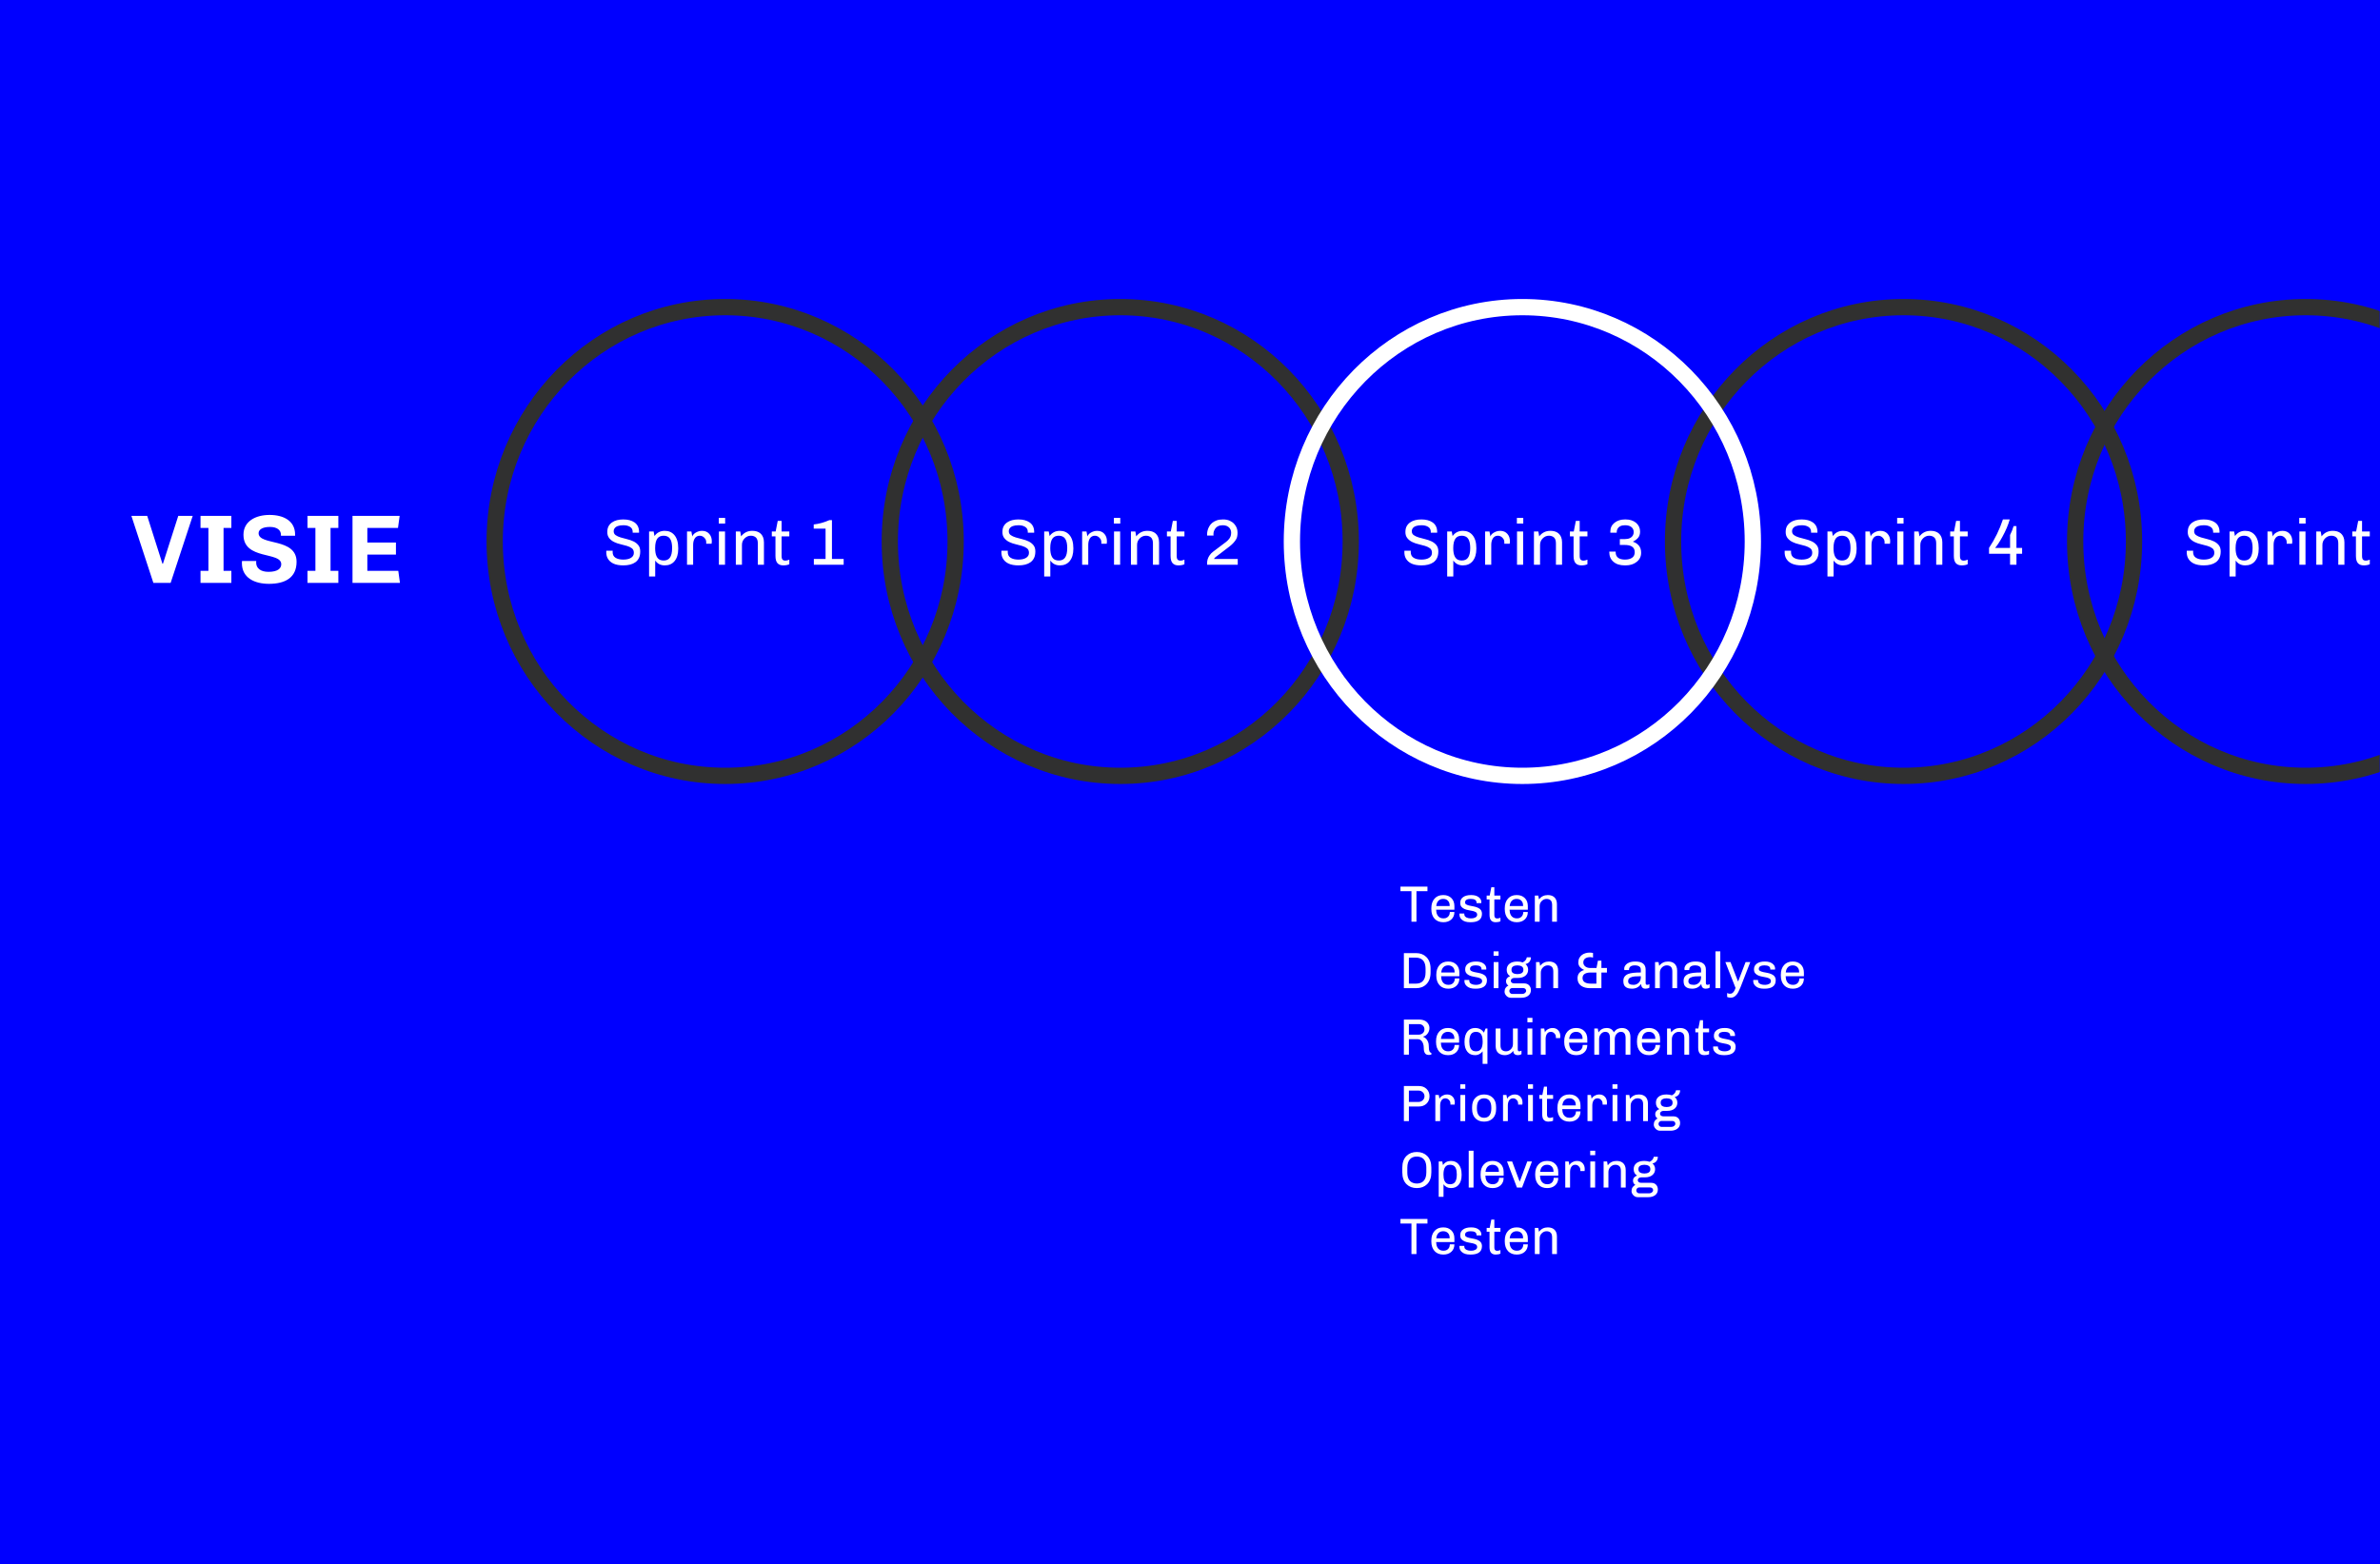 <?xml version="1.0" encoding="UTF-8" standalone="no"?>
<svg width="1024px" height="673px" viewBox="0 0 1024 673" version="1.1" xmlns="http://www.w3.org/2000/svg" xmlns:xlink="http://www.w3.org/1999/xlink">
    <rect x="0" y="0" width="1024" height="673" fill="#808080" stroke="none"/>
    <!-- Generator: Sketch 3.6.1 (26313) - http://www.bohemiancoding.com/sketch -->
    <title>slide-sprints</title>
    <desc>Created with Sketch.</desc>
    <defs>
        <rect id="path-1" x="0" y="0" width="1024" height="673"></rect>
    </defs>
    <g id="Page-1" stroke="none" stroke-width="1" fill="none" fill-rule="evenodd">
        <g id="slide-sprints">
            <mask id="mask-2" fill="white">
                <use xlink:href="#path-1"></use>
            </mask>
            <g id="Rectangle-1">
                <use fill="none" xlink:href="#path-1"></use>
                <use fill="#0000FF" xlink:href="#path-1"></use>
            </g>
            <path d="M70.102,242.568 L69.892,242.568 L63.34,221.988 L56.536,221.988 L65.986,250.8 L73.42,250.8 L82.912,221.988 L76.696,221.988 L70.102,242.568 Z M86.272,221.988 L86.272,227.154 L89.674,227.154 L89.674,245.634 L86.272,245.634 L86.272,250.8 L99.544,250.8 L99.544,245.634 L96.184,245.634 L96.184,227.154 L99.544,227.154 L99.544,221.988 L86.272,221.988 Z M120.88,230.514 L126.97,230.514 L126.97,230.01 C126.97,224.13 122.014,221.568 116.008,221.568 C109.918,221.568 104.752,224.34 104.752,230.094 C104.752,241.098 121.006,237.234 121.006,242.778 C121.006,244.416 119.746,246.054 115.504,246.054 C112.06,246.054 110.212,244.458 110.212,242.064 C110.212,241.854 110.254,241.476 110.254,241.392 L104.122,241.392 C104.122,241.602 104.08,241.98 104.08,242.316 C104.08,248.658 109.54,251.22 115.714,251.22 C122.686,251.22 127.6,248.574 127.6,241.728 C127.6,231.228 111.262,234.882 111.262,229.422 C111.262,227.826 113.026,226.734 116.134,226.734 C119.116,226.734 120.88,228.036 120.88,230.136 L120.88,230.514 Z M132.304,221.988 L132.304,227.154 L135.706,227.154 L135.706,245.634 L132.304,245.634 L132.304,250.8 L145.576,250.8 L145.576,245.634 L142.216,245.634 L142.216,227.154 L145.576,227.154 L145.576,221.988 L132.304,221.988 Z M151.666,250.8 L172.078,250.8 L171.364,245.634 L158.05,245.634 L158.05,238.62 L170.356,238.62 L170.356,233.454 L158.05,233.454 L158.05,227.154 L171.238,227.154 L171.952,221.988 L151.666,221.988 L151.666,250.8 Z" id="VISIE" fill="#FFFFFF" mask="url(#mask-2)"></path>
            <path d="M212.837,233 C212.837,288.695 257.234,333.844 312,333.844 C366.766,333.844 411.163,288.695 411.163,233 C411.163,177.305 366.766,132.156 312,132.156 C257.234,132.156 212.837,177.305 212.837,233 Z" id="Oval-31-Copy" stroke="#303030" stroke-width="7" mask="url(#mask-2)"></path>
            <path d="M382.837,233 C382.837,288.695 427.234,333.844 482,333.844 C536.766,333.844 581.163,288.695 581.163,233 C581.163,177.305 536.766,132.156 482,132.156 C427.234,132.156 382.837,177.305 382.837,233 Z" id="Oval-31-Copy-2" stroke="#303030" stroke-width="7" mask="url(#mask-2)"></path>
            <path d="M719.837,233 C719.837,288.695 764.234,333.844 819,333.844 C873.766,333.844 918.163,288.695 918.163,233 C918.163,177.305 873.766,132.156 819,132.156 C764.234,132.156 719.837,177.305 719.837,233 Z" id="Oval-31-Copy-4" stroke="#303030" stroke-width="7" mask="url(#mask-2)"></path>
            <path d="M892.837,233 C892.837,288.695 937.234,333.844 992,333.844 C1046.766,333.844 1091.163,288.695 1091.163,233 C1091.163,177.305 1046.766,132.156 992,132.156 C937.234,132.156 892.837,177.305 892.837,233 Z" id="Oval-31-Copy-6" stroke="#303030" stroke-width="7" mask="url(#mask-2)"></path>
            <path d="M555.837,233 C555.837,288.695 600.234,333.844 655,333.844 C709.766,333.844 754.163,288.695 754.163,233 C754.163,177.305 709.766,132.156 655,132.156 C600.234,132.156 555.837,177.305 555.837,233 Z" id="Oval-31-Copy-5" stroke="#FFFFFF" stroke-width="7" mask="url(#mask-2)"></path>
            <path d="M263.616,236.98 L263.588,237.568 C263.588,238.669 264.003,239.481 264.834,240.004 C265.665,240.527 266.78,240.788 268.18,240.788 C269.58,240.788 270.686,240.531 271.498,240.018 C272.31,239.505 272.716,238.8 272.716,237.904 C272.716,237.008 272.436,236.35 271.876,235.93 C271.316,235.51 270.611,235.169 269.762,234.908 C268.913,234.647 267.993,234.404 267.004,234.18 C266.015,233.956 265.095,233.639 264.246,233.228 C263.397,232.817 262.692,232.267 262.132,231.576 C261.572,230.885 261.292,230.017 261.292,228.972 C261.292,227.927 261.474,227.077 261.838,226.424 C262.202,225.771 262.692,225.229 263.308,224.8 C264.521,223.941 266.145,223.512 268.18,223.512 C270.159,223.512 271.755,223.932 272.968,224.772 C274.293,225.687 274.956,227.059 274.956,228.888 L274.956,229.224 L272.212,229.224 L272.212,228.804 C272.212,227.889 271.839,227.194 271.092,226.718 C270.345,226.242 269.393,226.004 268.236,226.004 C266.276,226.004 264.988,226.471 264.372,227.404 C264.148,227.721 264.036,228.104 264.036,228.552 C264.036,229.299 264.316,229.868 264.876,230.26 C265.436,230.652 266.141,230.979 266.99,231.24 C267.839,231.501 268.759,231.749 269.748,231.982 C270.737,232.215 271.657,232.533 272.506,232.934 C273.355,233.335 274.06,233.877 274.62,234.558 C275.18,235.239 275.46,236.14 275.46,237.26 C275.46,238.399 275.273,239.346 274.9,240.102 C274.527,240.858 274.013,241.469 273.36,241.936 C272.109,242.832 270.373,243.28 268.152,243.28 C264.773,243.28 262.533,242.253 261.432,240.2 C261.04,239.472 260.844,238.585 260.844,237.54 L260.872,236.98 L263.616,236.98 Z M281.9,241.18 L281.9,248.068 L279.268,248.068 L279.268,228.692 L281.228,228.692 C281.321,229.047 281.443,229.7 281.592,230.652 C282.656,229.159 284.131,228.412 286.016,228.412 C287.715,228.412 289.077,229 290.104,230.176 C291.243,231.501 291.812,233.396 291.812,235.86 L291.812,236.168 C291.812,238.427 291.271,240.2 290.188,241.488 C289.18,242.683 287.789,243.28 286.016,243.28 C284.243,243.28 282.871,242.58 281.9,241.18 L281.9,241.18 Z M289.18,235.832 C289.18,233.032 288.461,231.352 287.024,230.792 C286.576,230.605 286.081,230.512 285.54,230.512 C284.364,230.512 283.477,230.895 282.88,231.66 C282.208,232.537 281.872,233.928 281.872,235.832 C281.872,238.651 282.6,240.349 284.056,240.928 C284.504,241.096 284.999,241.18 285.54,241.18 C286.697,241.18 287.575,240.797 288.172,240.032 C288.844,239.155 289.18,237.755 289.18,235.832 L289.18,235.832 Z M306.26,232.892 L306.176,233.956 L303.852,233.956 L303.852,233.34 C303.852,232.687 303.684,232.155 303.348,231.744 C302.732,230.923 301.976,230.512 301.08,230.512 C300.091,230.512 299.344,230.941 298.84,231.8 C298.429,232.509 298.224,233.396 298.224,234.46 L298.224,243 L295.592,243 L295.592,228.692 L297.468,228.692 L297.86,230.82 C298.14,229.98 298.905,229.299 300.156,228.776 C300.697,228.533 301.323,228.412 302.032,228.412 C302.741,228.412 303.353,228.529 303.866,228.762 C304.379,228.995 304.813,229.317 305.168,229.728 C305.896,230.549 306.26,231.604 306.26,232.892 L306.26,232.892 Z M309.312,243 L309.312,228.692 L311.944,228.692 L311.944,243 L309.312,243 Z M309.256,222.84 L312,222.84 L312,225.276 L309.256,225.276 L309.256,222.84 Z M318.86,230.792 C320.073,229.205 321.669,228.412 323.648,228.412 C325.981,228.412 327.531,229.317 328.296,231.128 C328.557,231.763 328.688,232.509 328.688,233.368 L328.688,243 L326.056,243 L326.056,233.844 C326.056,232.631 325.776,231.772 325.216,231.268 C324.656,230.764 323.928,230.512 323.032,230.512 C322.024,230.512 321.137,230.895 320.372,231.66 C319.607,232.425 319.224,233.368 319.224,234.488 L319.224,243 L316.592,243 L316.592,228.692 L318.496,228.692 L318.86,230.792 Z M337.872,241.236 C338.357,241.236 338.936,241.096 339.608,240.816 L339.608,242.776 C338.936,243.112 338.068,243.28 337.004,243.28 C335.921,243.28 335.091,242.963 334.512,242.328 C333.933,241.693 333.644,240.648 333.644,239.192 L333.644,230.792 L332.076,230.792 L332.076,228.692 L333.728,228.692 L334.624,224.128 L336.276,224.128 L336.276,228.692 L339.608,228.692 L339.608,230.792 L336.276,230.792 L336.276,239.332 C336.276,240.396 336.612,241.003 337.284,241.152 C337.471,241.208 337.667,241.236 337.872,241.236 L337.872,241.236 Z M350.108,225.668 C352.292,225.444 354.551,224.819 356.884,223.792 L357.948,223.792 L357.948,240.508 L362.988,240.508 L362.988,243 L350.164,243 L350.164,240.508 L355.204,240.508 L355.204,227.46 L350.108,227.46 L350.108,225.668 Z" id="Sprint-1" fill="#FFFFFF" mask="url(#mask-2)"></path>
            <path d="M607.004,236.98 L606.976,237.568 C606.976,238.669 607.391,239.481 608.222,240.004 C609.053,240.527 610.168,240.788 611.568,240.788 C612.968,240.788 614.074,240.531 614.886,240.018 C615.698,239.505 616.104,238.8 616.104,237.904 C616.104,237.008 615.824,236.35 615.264,235.93 C614.704,235.51 613.999,235.169 613.15,234.908 C612.301,234.647 611.381,234.404 610.392,234.18 C609.403,233.956 608.483,233.639 607.634,233.228 C606.785,232.817 606.08,232.267 605.52,231.576 C604.96,230.885 604.68,230.017 604.68,228.972 C604.68,227.927 604.862,227.077 605.226,226.424 C605.59,225.771 606.08,225.229 606.696,224.8 C607.909,223.941 609.533,223.512 611.568,223.512 C613.547,223.512 615.143,223.932 616.356,224.772 C617.681,225.687 618.344,227.059 618.344,228.888 L618.344,229.224 L615.6,229.224 L615.6,228.804 C615.6,227.889 615.227,227.194 614.48,226.718 C613.733,226.242 612.781,226.004 611.624,226.004 C609.664,226.004 608.376,226.471 607.76,227.404 C607.536,227.721 607.424,228.104 607.424,228.552 C607.424,229.299 607.704,229.868 608.264,230.26 C608.824,230.652 609.529,230.979 610.378,231.24 C611.227,231.501 612.147,231.749 613.136,231.982 C614.125,232.215 615.045,232.533 615.894,232.934 C616.743,233.335 617.448,233.877 618.008,234.558 C618.568,235.239 618.848,236.14 618.848,237.26 C618.848,238.399 618.661,239.346 618.288,240.102 C617.915,240.858 617.401,241.469 616.748,241.936 C615.497,242.832 613.761,243.28 611.54,243.28 C608.161,243.28 605.921,242.253 604.82,240.2 C604.428,239.472 604.232,238.585 604.232,237.54 L604.26,236.98 L607.004,236.98 Z M625.288,241.18 L625.288,248.068 L622.656,248.068 L622.656,228.692 L624.616,228.692 C624.709,229.047 624.831,229.7 624.98,230.652 C626.044,229.159 627.519,228.412 629.404,228.412 C631.103,228.412 632.465,229 633.492,230.176 C634.631,231.501 635.2,233.396 635.2,235.86 L635.2,236.168 C635.2,238.427 634.659,240.2 633.576,241.488 C632.568,242.683 631.177,243.28 629.404,243.28 C627.631,243.28 626.259,242.58 625.288,241.18 L625.288,241.18 Z M632.568,235.832 C632.568,233.032 631.849,231.352 630.412,230.792 C629.964,230.605 629.469,230.512 628.928,230.512 C627.752,230.512 626.865,230.895 626.268,231.66 C625.596,232.537 625.26,233.928 625.26,235.832 C625.26,238.651 625.988,240.349 627.444,240.928 C627.892,241.096 628.387,241.18 628.928,241.18 C630.085,241.18 630.963,240.797 631.56,240.032 C632.232,239.155 632.568,237.755 632.568,235.832 L632.568,235.832 Z M649.648,232.892 L649.564,233.956 L647.24,233.956 L647.24,233.34 C647.24,232.687 647.072,232.155 646.736,231.744 C646.12,230.923 645.364,230.512 644.468,230.512 C643.479,230.512 642.732,230.941 642.228,231.8 C641.817,232.509 641.612,233.396 641.612,234.46 L641.612,243 L638.98,243 L638.98,228.692 L640.856,228.692 L641.248,230.82 C641.528,229.98 642.293,229.299 643.544,228.776 C644.085,228.533 644.711,228.412 645.42,228.412 C646.129,228.412 646.741,228.529 647.254,228.762 C647.767,228.995 648.201,229.317 648.556,229.728 C649.284,230.549 649.648,231.604 649.648,232.892 L649.648,232.892 Z M652.7,243 L652.7,228.692 L655.332,228.692 L655.332,243 L652.7,243 Z M652.644,222.84 L655.388,222.84 L655.388,225.276 L652.644,225.276 L652.644,222.84 Z M662.248,230.792 C663.461,229.205 665.057,228.412 667.036,228.412 C669.369,228.412 670.919,229.317 671.684,231.128 C671.945,231.763 672.076,232.509 672.076,233.368 L672.076,243 L669.444,243 L669.444,233.844 C669.444,232.631 669.164,231.772 668.604,231.268 C668.044,230.764 667.316,230.512 666.42,230.512 C665.412,230.512 664.525,230.895 663.76,231.66 C662.995,232.425 662.612,233.368 662.612,234.488 L662.612,243 L659.98,243 L659.98,228.692 L661.884,228.692 L662.248,230.792 Z M681.26,241.236 C681.745,241.236 682.324,241.096 682.996,240.816 L682.996,242.776 C682.324,243.112 681.456,243.28 680.392,243.28 C679.309,243.28 678.479,242.963 677.9,242.328 C677.321,241.693 677.032,240.648 677.032,239.192 L677.032,230.792 L675.464,230.792 L675.464,228.692 L677.116,228.692 L678.012,224.128 L679.664,224.128 L679.664,228.692 L682.996,228.692 L682.996,230.792 L679.664,230.792 L679.664,239.332 C679.664,240.396 680,241.003 680.672,241.152 C680.859,241.208 681.055,241.236 681.26,241.236 L681.26,241.236 Z M695.148,237.652 C695.148,238.679 695.493,239.458 696.184,239.99 C696.875,240.522 697.864,240.788 699.152,240.788 C700.421,240.788 701.439,240.527 702.204,240.004 C702.969,239.481 703.352,238.669 703.352,237.568 C703.352,236.448 702.913,235.627 702.036,235.104 C701.327,234.693 700.328,234.488 699.04,234.488 L696.94,234.488 L696.94,231.968 L699.096,231.968 C700.813,231.968 701.98,231.408 702.596,230.288 C702.801,229.915 702.904,229.467 702.904,228.944 C702.904,228.421 702.801,227.973 702.596,227.6 C702.391,227.227 702.111,226.919 701.756,226.676 C701.121,226.228 700.253,226.004 699.152,226.004 C697.528,226.004 696.436,226.564 695.876,227.684 C695.689,228.057 695.596,228.487 695.596,228.972 L695.596,229.224 L692.852,229.224 L692.852,228.72 C692.852,227.152 693.449,225.892 694.644,224.94 C695.857,223.988 697.36,223.512 699.152,223.512 L699.404,223.512 C701.215,223.512 702.699,223.979 703.856,224.912 C705.051,225.901 705.648,227.171 705.648,228.72 C705.648,229.859 705.359,230.759 704.78,231.422 C704.201,232.085 703.473,232.621 702.596,233.032 L702.624,233.116 C703.632,233.433 704.463,233.979 705.116,234.754 C705.769,235.529 706.096,236.56 706.096,237.848 C706.096,239.453 705.461,240.76 704.192,241.768 C702.941,242.776 701.345,243.28 699.404,243.28 L699.068,243.28 C696.977,243.28 695.335,242.748 694.14,241.684 C692.983,240.676 692.404,239.304 692.404,237.568 L692.404,237.344 L695.148,237.344 L695.148,237.652 Z" id="Sprint-3" fill="#FFFFFF" mask="url(#mask-2)"></path>
            <path d="M433.616,236.98 L433.588,237.568 C433.588,238.669 434.003,239.481 434.834,240.004 C435.665,240.527 436.78,240.788 438.18,240.788 C439.58,240.788 440.686,240.531 441.498,240.018 C442.31,239.505 442.716,238.8 442.716,237.904 C442.716,237.008 442.436,236.35 441.876,235.93 C441.316,235.51 440.611,235.169 439.762,234.908 C438.913,234.647 437.993,234.404 437.004,234.18 C436.015,233.956 435.095,233.639 434.246,233.228 C433.397,232.817 432.692,232.267 432.132,231.576 C431.572,230.885 431.292,230.017 431.292,228.972 C431.292,227.927 431.474,227.077 431.838,226.424 C432.202,225.771 432.692,225.229 433.308,224.8 C434.521,223.941 436.145,223.512 438.18,223.512 C440.159,223.512 441.755,223.932 442.968,224.772 C444.293,225.687 444.956,227.059 444.956,228.888 L444.956,229.224 L442.212,229.224 L442.212,228.804 C442.212,227.889 441.839,227.194 441.092,226.718 C440.345,226.242 439.393,226.004 438.236,226.004 C436.276,226.004 434.988,226.471 434.372,227.404 C434.148,227.721 434.036,228.104 434.036,228.552 C434.036,229.299 434.316,229.868 434.876,230.26 C435.436,230.652 436.141,230.979 436.99,231.24 C437.839,231.501 438.759,231.749 439.748,231.982 C440.737,232.215 441.657,232.533 442.506,232.934 C443.355,233.335 444.06,233.877 444.62,234.558 C445.18,235.239 445.46,236.14 445.46,237.26 C445.46,238.399 445.273,239.346 444.9,240.102 C444.527,240.858 444.013,241.469 443.36,241.936 C442.109,242.832 440.373,243.28 438.152,243.28 C434.773,243.28 432.533,242.253 431.432,240.2 C431.04,239.472 430.844,238.585 430.844,237.54 L430.872,236.98 L433.616,236.98 Z M451.9,241.18 L451.9,248.068 L449.268,248.068 L449.268,228.692 L451.228,228.692 C451.321,229.047 451.443,229.7 451.592,230.652 C452.656,229.159 454.131,228.412 456.016,228.412 C457.715,228.412 459.077,229 460.104,230.176 C461.243,231.501 461.812,233.396 461.812,235.86 L461.812,236.168 C461.812,238.427 461.271,240.2 460.188,241.488 C459.18,242.683 457.789,243.28 456.016,243.28 C454.243,243.28 452.871,242.58 451.9,241.18 L451.9,241.18 Z M459.18,235.832 C459.18,233.032 458.461,231.352 457.024,230.792 C456.576,230.605 456.081,230.512 455.54,230.512 C454.364,230.512 453.477,230.895 452.88,231.66 C452.208,232.537 451.872,233.928 451.872,235.832 C451.872,238.651 452.6,240.349 454.056,240.928 C454.504,241.096 454.999,241.18 455.54,241.18 C456.697,241.18 457.575,240.797 458.172,240.032 C458.844,239.155 459.18,237.755 459.18,235.832 L459.18,235.832 Z M476.26,232.892 L476.176,233.956 L473.852,233.956 L473.852,233.34 C473.852,232.687 473.684,232.155 473.348,231.744 C472.732,230.923 471.976,230.512 471.08,230.512 C470.091,230.512 469.344,230.941 468.84,231.8 C468.429,232.509 468.224,233.396 468.224,234.46 L468.224,243 L465.592,243 L465.592,228.692 L467.468,228.692 L467.86,230.82 C468.14,229.98 468.905,229.299 470.156,228.776 C470.697,228.533 471.323,228.412 472.032,228.412 C472.741,228.412 473.353,228.529 473.866,228.762 C474.379,228.995 474.813,229.317 475.168,229.728 C475.896,230.549 476.26,231.604 476.26,232.892 L476.26,232.892 Z M479.312,243 L479.312,228.692 L481.944,228.692 L481.944,243 L479.312,243 Z M479.256,222.84 L482,222.84 L482,225.276 L479.256,225.276 L479.256,222.84 Z M488.86,230.792 C490.073,229.205 491.669,228.412 493.648,228.412 C495.981,228.412 497.531,229.317 498.296,231.128 C498.557,231.763 498.688,232.509 498.688,233.368 L498.688,243 L496.056,243 L496.056,233.844 C496.056,232.631 495.776,231.772 495.216,231.268 C494.656,230.764 493.928,230.512 493.032,230.512 C492.024,230.512 491.137,230.895 490.372,231.66 C489.607,232.425 489.224,233.368 489.224,234.488 L489.224,243 L486.592,243 L486.592,228.692 L488.496,228.692 L488.86,230.792 Z M507.872,241.236 C508.357,241.236 508.936,241.096 509.608,240.816 L509.608,242.776 C508.936,243.112 508.068,243.28 507.004,243.28 C505.921,243.28 505.091,242.963 504.512,242.328 C503.933,241.693 503.644,240.648 503.644,239.192 L503.644,230.792 L502.076,230.792 L502.076,228.692 L503.728,228.692 L504.624,224.128 L506.276,224.128 L506.276,228.692 L509.608,228.692 L509.608,230.792 L506.276,230.792 L506.276,239.332 C506.276,240.396 506.612,241.003 507.284,241.152 C507.471,241.208 507.667,241.236 507.872,241.236 L507.872,241.236 Z M519.352,242.328 C519.352,241.152 519.688,240.06 520.36,239.052 C520.789,238.399 521.321,237.839 521.956,237.372 L527.528,233.172 C528.76,232.201 529.46,231.203 529.628,230.176 C529.684,229.859 529.712,229.551 529.712,229.252 C529.712,228.972 529.665,228.65 529.572,228.286 C529.479,227.922 529.301,227.572 529.04,227.236 C528.368,226.415 527.388,226.004 526.1,226.004 C524.495,226.004 523.356,226.583 522.684,227.74 C522.292,228.412 522.096,229.065 522.096,229.7 L522.096,230.092 C522.096,230.204 522.105,230.316 522.124,230.428 L519.38,230.428 C519.361,230.297 519.352,230.204 519.352,230.148 L519.352,229.924 C519.352,228.711 519.679,227.544 520.332,226.424 C520.985,225.285 522.021,224.455 523.44,223.932 C524.187,223.652 525.12,223.512 526.24,223.512 C527.36,223.512 528.321,223.699 529.124,224.072 C529.927,224.445 530.571,224.912 531.056,225.472 C531.989,226.517 532.456,227.74 532.456,229.14 C532.456,230.316 532.288,231.221 531.952,231.856 C531.336,232.995 530.365,234.077 529.04,235.104 L523.692,239.192 C523.225,239.509 522.885,239.785 522.67,240.018 C522.455,240.251 522.348,240.415 522.348,240.508 L532.54,240.508 L532.54,243 L519.352,243 L519.352,242.328 Z" id="Sprint-2" fill="#FFFFFF" mask="url(#mask-2)"></path>
            <path d="M770.616,236.98 L770.588,237.568 C770.588,238.669 771.003,239.481 771.834,240.004 C772.665,240.527 773.78,240.788 775.18,240.788 C776.58,240.788 777.686,240.531 778.498,240.018 C779.31,239.505 779.716,238.8 779.716,237.904 C779.716,237.008 779.436,236.35 778.876,235.93 C778.316,235.51 777.611,235.169 776.762,234.908 C775.913,234.647 774.993,234.404 774.004,234.18 C773.015,233.956 772.095,233.639 771.246,233.228 C770.397,232.817 769.692,232.267 769.132,231.576 C768.572,230.885 768.292,230.017 768.292,228.972 C768.292,227.927 768.474,227.077 768.838,226.424 C769.202,225.771 769.692,225.229 770.308,224.8 C771.521,223.941 773.145,223.512 775.18,223.512 C777.159,223.512 778.755,223.932 779.968,224.772 C781.293,225.687 781.956,227.059 781.956,228.888 L781.956,229.224 L779.212,229.224 L779.212,228.804 C779.212,227.889 778.839,227.194 778.092,226.718 C777.345,226.242 776.393,226.004 775.236,226.004 C773.276,226.004 771.988,226.471 771.372,227.404 C771.148,227.721 771.036,228.104 771.036,228.552 C771.036,229.299 771.316,229.868 771.876,230.26 C772.436,230.652 773.141,230.979 773.99,231.24 C774.839,231.501 775.759,231.749 776.748,231.982 C777.737,232.215 778.657,232.533 779.506,232.934 C780.355,233.335 781.06,233.877 781.62,234.558 C782.18,235.239 782.46,236.14 782.46,237.26 C782.46,238.399 782.273,239.346 781.9,240.102 C781.527,240.858 781.013,241.469 780.36,241.936 C779.109,242.832 777.373,243.28 775.152,243.28 C771.773,243.28 769.533,242.253 768.432,240.2 C768.04,239.472 767.844,238.585 767.844,237.54 L767.872,236.98 L770.616,236.98 Z M788.9,241.18 L788.9,248.068 L786.268,248.068 L786.268,228.692 L788.228,228.692 C788.321,229.047 788.443,229.7 788.592,230.652 C789.656,229.159 791.131,228.412 793.016,228.412 C794.715,228.412 796.077,229 797.104,230.176 C798.243,231.501 798.812,233.396 798.812,235.86 L798.812,236.168 C798.812,238.427 798.271,240.2 797.188,241.488 C796.18,242.683 794.789,243.28 793.016,243.28 C791.243,243.28 789.871,242.58 788.9,241.18 L788.9,241.18 Z M796.18,235.832 C796.18,233.032 795.461,231.352 794.024,230.792 C793.576,230.605 793.081,230.512 792.54,230.512 C791.364,230.512 790.477,230.895 789.88,231.66 C789.208,232.537 788.872,233.928 788.872,235.832 C788.872,238.651 789.6,240.349 791.056,240.928 C791.504,241.096 791.999,241.18 792.54,241.18 C793.697,241.18 794.575,240.797 795.172,240.032 C795.844,239.155 796.18,237.755 796.18,235.832 L796.18,235.832 Z M813.26,232.892 L813.176,233.956 L810.852,233.956 L810.852,233.34 C810.852,232.687 810.684,232.155 810.348,231.744 C809.732,230.923 808.976,230.512 808.08,230.512 C807.091,230.512 806.344,230.941 805.84,231.8 C805.429,232.509 805.224,233.396 805.224,234.46 L805.224,243 L802.592,243 L802.592,228.692 L804.468,228.692 L804.86,230.82 C805.14,229.98 805.905,229.299 807.156,228.776 C807.697,228.533 808.323,228.412 809.032,228.412 C809.741,228.412 810.353,228.529 810.866,228.762 C811.379,228.995 811.813,229.317 812.168,229.728 C812.896,230.549 813.26,231.604 813.26,232.892 L813.26,232.892 Z M816.312,243 L816.312,228.692 L818.944,228.692 L818.944,243 L816.312,243 Z M816.256,222.84 L819,222.84 L819,225.276 L816.256,225.276 L816.256,222.84 Z M825.86,230.792 C827.073,229.205 828.669,228.412 830.648,228.412 C832.981,228.412 834.531,229.317 835.296,231.128 C835.557,231.763 835.688,232.509 835.688,233.368 L835.688,243 L833.056,243 L833.056,233.844 C833.056,232.631 832.776,231.772 832.216,231.268 C831.656,230.764 830.928,230.512 830.032,230.512 C829.024,230.512 828.137,230.895 827.372,231.66 C826.607,232.425 826.224,233.368 826.224,234.488 L826.224,243 L823.592,243 L823.592,228.692 L825.496,228.692 L825.86,230.792 Z M844.872,241.236 C845.357,241.236 845.936,241.096 846.608,240.816 L846.608,242.776 C845.936,243.112 845.068,243.28 844.004,243.28 C842.921,243.28 842.091,242.963 841.512,242.328 C840.933,241.693 840.644,240.648 840.644,239.192 L840.644,230.792 L839.076,230.792 L839.076,228.692 L840.728,228.692 L841.624,224.128 L843.276,224.128 L843.276,228.692 L846.608,228.692 L846.608,230.792 L843.276,230.792 L843.276,239.332 C843.276,240.396 843.612,241.003 844.284,241.152 C844.471,241.208 844.667,241.236 844.872,241.236 L844.872,241.236 Z M855.792,235.748 C858.331,231.94 860.319,227.861 861.756,223.512 L864.696,223.512 C864.061,225.808 863.007,228.3 861.532,230.988 C860.375,233.097 859.329,234.693 858.396,235.776 L864.836,235.776 L864.836,230.204 C865.489,228.935 865.993,227.656 866.348,226.368 L867.58,226.368 L867.58,235.776 L870.016,235.776 L870.016,238.268 L867.58,238.268 L867.58,243 L864.836,243 L864.836,238.268 L855.792,238.268 L855.792,235.748 Z" id="Sprint-4" fill="#FFFFFF" mask="url(#mask-2)"></path>
            <path d="M943.616,236.98 L943.588,237.568 C943.588,238.669 944.003,239.481 944.834,240.004 C945.665,240.527 946.78,240.788 948.18,240.788 C949.58,240.788 950.686,240.531 951.498,240.018 C952.31,239.505 952.716,238.8 952.716,237.904 C952.716,237.008 952.436,236.35 951.876,235.93 C951.316,235.51 950.611,235.169 949.762,234.908 C948.913,234.647 947.993,234.404 947.004,234.18 C946.015,233.956 945.095,233.639 944.246,233.228 C943.397,232.817 942.692,232.267 942.132,231.576 C941.572,230.885 941.292,230.017 941.292,228.972 C941.292,227.927 941.474,227.077 941.838,226.424 C942.202,225.771 942.692,225.229 943.308,224.8 C944.521,223.941 946.145,223.512 948.18,223.512 C950.159,223.512 951.755,223.932 952.968,224.772 C954.293,225.687 954.956,227.059 954.956,228.888 L954.956,229.224 L952.212,229.224 L952.212,228.804 C952.212,227.889 951.839,227.194 951.092,226.718 C950.345,226.242 949.393,226.004 948.236,226.004 C946.276,226.004 944.988,226.471 944.372,227.404 C944.148,227.721 944.036,228.104 944.036,228.552 C944.036,229.299 944.316,229.868 944.876,230.26 C945.436,230.652 946.141,230.979 946.99,231.24 C947.839,231.501 948.759,231.749 949.748,231.982 C950.737,232.215 951.657,232.533 952.506,232.934 C953.355,233.335 954.06,233.877 954.62,234.558 C955.18,235.239 955.46,236.14 955.46,237.26 C955.46,238.399 955.273,239.346 954.9,240.102 C954.527,240.858 954.013,241.469 953.36,241.936 C952.109,242.832 950.373,243.28 948.152,243.28 C944.773,243.28 942.533,242.253 941.432,240.2 C941.04,239.472 940.844,238.585 940.844,237.54 L940.872,236.98 L943.616,236.98 Z M961.9,241.18 L961.9,248.068 L959.268,248.068 L959.268,228.692 L961.228,228.692 C961.321,229.047 961.443,229.7 961.592,230.652 C962.656,229.159 964.131,228.412 966.016,228.412 C967.715,228.412 969.077,229 970.104,230.176 C971.243,231.501 971.812,233.396 971.812,235.86 L971.812,236.168 C971.812,238.427 971.271,240.2 970.188,241.488 C969.18,242.683 967.789,243.28 966.016,243.28 C964.243,243.28 962.871,242.58 961.9,241.18 L961.9,241.18 Z M969.18,235.832 C969.18,233.032 968.461,231.352 967.024,230.792 C966.576,230.605 966.081,230.512 965.54,230.512 C964.364,230.512 963.477,230.895 962.88,231.66 C962.208,232.537 961.872,233.928 961.872,235.832 C961.872,238.651 962.6,240.349 964.056,240.928 C964.504,241.096 964.999,241.18 965.54,241.18 C966.697,241.18 967.575,240.797 968.172,240.032 C968.844,239.155 969.18,237.755 969.18,235.832 L969.18,235.832 Z M986.26,232.892 L986.176,233.956 L983.852,233.956 L983.852,233.34 C983.852,232.687 983.684,232.155 983.348,231.744 C982.732,230.923 981.976,230.512 981.08,230.512 C980.091,230.512 979.344,230.941 978.84,231.8 C978.429,232.509 978.224,233.396 978.224,234.46 L978.224,243 L975.592,243 L975.592,228.692 L977.468,228.692 L977.86,230.82 C978.14,229.98 978.905,229.299 980.156,228.776 C980.697,228.533 981.323,228.412 982.032,228.412 C982.741,228.412 983.353,228.529 983.866,228.762 C984.379,228.995 984.813,229.317 985.168,229.728 C985.896,230.549 986.26,231.604 986.26,232.892 L986.26,232.892 Z M989.312,243 L989.312,228.692 L991.944,228.692 L991.944,243 L989.312,243 Z M989.256,222.84 L992,222.84 L992,225.276 L989.256,225.276 L989.256,222.84 Z M998.86,230.792 C1000.073,229.205 1001.669,228.412 1003.648,228.412 C1005.981,228.412 1007.531,229.317 1008.296,231.128 C1008.557,231.763 1008.688,232.509 1008.688,233.368 L1008.688,243 L1006.056,243 L1006.056,233.844 C1006.056,232.631 1005.776,231.772 1005.216,231.268 C1004.656,230.764 1003.928,230.512 1003.032,230.512 C1002.024,230.512 1001.137,230.895 1000.372,231.66 C999.607,232.425 999.224,233.368 999.224,234.488 L999.224,243 L996.592,243 L996.592,228.692 L998.496,228.692 L998.86,230.792 Z M1017.872,241.236 C1018.357,241.236 1018.936,241.096 1019.608,240.816 L1019.608,242.776 C1018.936,243.112 1018.068,243.28 1017.004,243.28 C1015.921,243.28 1015.091,242.963 1014.512,242.328 C1013.933,241.693 1013.644,240.648 1013.644,239.192 L1013.644,230.792 L1012.076,230.792 L1012.076,228.692 L1013.728,228.692 L1014.624,224.128 L1016.276,224.128 L1016.276,228.692 L1019.608,228.692 L1019.608,230.792 L1016.276,230.792 L1016.276,239.332 C1016.276,240.396 1016.612,241.003 1017.284,241.152 C1017.471,241.208 1017.667,241.236 1017.872,241.236 L1017.872,241.236 Z M1028.792,235.748 C1031.331,231.94 1033.319,227.861 1034.756,223.512 L1037.696,223.512 C1037.061,225.808 1036.007,228.3 1034.532,230.988 C1033.375,233.097 1032.329,234.693 1031.396,235.776 L1037.836,235.776 L1037.836,230.204 C1038.489,228.935 1038.993,227.656 1039.348,226.368 L1040.58,226.368 L1040.58,235.776 L1043.016,235.776 L1043.016,238.268 L1040.58,238.268 L1040.58,243 L1037.836,243 L1037.836,238.268 L1028.792,238.268 L1028.792,235.748 Z" id="Sprint-4-Copy" fill="#FFFFFF" mask="url(#mask-2)"></path>
            <path d="M609.436,383.466 L609.436,396.6 L607.28,396.6 L607.28,383.466 L602.55,383.466 L602.55,381.508 L614.166,381.508 L614.166,383.466 L609.436,383.466 Z M617.906,391.452 C617.95,393.183 618.529,394.327 619.644,394.884 C620.025,395.075 620.509,395.17 621.096,395.17 C621.668,395.17 622.137,395.06 622.504,394.84 C622.871,394.62 623.149,394.363 623.34,394.07 C623.648,393.601 623.802,393.051 623.802,392.42 L625.76,392.42 C625.76,393.755 625.32,394.825 624.44,395.632 C623.56,396.424 622.431,396.82 621.052,396.82 L620.964,396.82 C619.424,396.82 618.192,396.336 617.268,395.368 C616.315,394.341 615.838,392.955 615.838,391.21 L615.838,390.77 C615.838,389.025 616.315,387.639 617.268,386.612 C618.163,385.629 619.373,385.138 620.898,385.138 L621.052,385.138 C622.445,385.138 623.575,385.563 624.44,386.414 C625.32,387.265 625.76,388.423 625.76,389.89 L625.76,391.452 L617.906,391.452 Z M620.942,386.788 C620.121,386.788 619.446,387.041 618.918,387.547 C618.39,388.053 618.067,388.819 617.95,389.846 L623.714,389.846 L623.714,389.582 C623.714,388.702 623.443,388.005 622.9,387.492 C622.401,387.023 621.749,386.788 620.942,386.788 L620.942,386.788 Z M627.938,393.564 L627.96,393.08 L630.006,393.08 L630.006,393.3 C630.006,394.224 630.593,394.811 631.766,395.06 C632.118,395.133 632.58,395.17 633.152,395.17 C633.724,395.17 634.267,395.034 634.78,394.763 C635.293,394.492 635.55,394.107 635.55,393.608 C635.55,393.109 635.37,392.746 635.011,392.519 C634.652,392.292 634.201,392.116 633.658,391.991 C633.115,391.866 632.532,391.753 631.909,391.65 C631.286,391.547 630.703,391.382 630.16,391.155 C629.617,390.928 629.166,390.612 628.807,390.209 C628.448,389.806 628.268,389.23 628.268,388.482 C628.268,387.441 628.679,386.623 629.5,386.029 C630.321,385.435 631.443,385.138 632.866,385.138 L633.064,385.138 C634.369,385.138 635.418,385.439 636.21,386.04 C636.973,386.627 637.354,387.345 637.354,388.196 L637.332,388.592 L635.286,388.592 L635.286,388.394 C635.286,387.323 634.457,386.788 632.8,386.788 C631.465,386.788 630.673,387.118 630.424,387.778 C630.365,387.954 630.336,388.115 630.336,388.262 C630.336,388.673 630.516,388.981 630.875,389.186 C631.234,389.391 631.685,389.553 632.228,389.67 C632.771,389.787 633.354,389.901 633.977,390.011 C634.6,390.121 635.183,390.293 635.726,390.528 C636.987,391.056 637.618,391.951 637.618,393.212 C637.618,394.488 637.156,395.427 636.232,396.028 C635.411,396.556 634.281,396.82 632.844,396.82 L632.514,396.82 C631.018,396.82 629.867,396.483 629.06,395.808 C628.312,395.192 627.938,394.444 627.938,393.564 L627.938,393.564 Z M644.196,395.214 C644.577,395.214 645.032,395.104 645.56,394.884 L645.56,396.424 C645.032,396.688 644.35,396.82 643.514,396.82 C642.663,396.82 642.011,396.571 641.556,396.072 C641.101,395.573 640.874,394.752 640.874,393.608 L640.874,387.008 L639.642,387.008 L639.642,385.358 L640.94,385.358 L641.644,381.772 L642.942,381.772 L642.942,385.358 L645.56,385.358 L645.56,387.008 L642.942,387.008 L642.942,393.718 C642.942,394.554 643.206,395.031 643.734,395.148 C643.881,395.192 644.035,395.214 644.196,395.214 L644.196,395.214 Z M649.498,391.452 C649.542,393.183 650.121,394.327 651.236,394.884 C651.617,395.075 652.101,395.17 652.688,395.17 C653.26,395.17 653.729,395.06 654.096,394.84 C654.463,394.62 654.741,394.363 654.932,394.07 C655.24,393.601 655.394,393.051 655.394,392.42 L657.352,392.42 C657.352,393.755 656.912,394.825 656.032,395.632 C655.152,396.424 654.023,396.82 652.644,396.82 L652.556,396.82 C651.016,396.82 649.784,396.336 648.86,395.368 C647.907,394.341 647.43,392.955 647.43,391.21 L647.43,390.77 C647.43,389.025 647.907,387.639 648.86,386.612 C649.755,385.629 650.965,385.138 652.49,385.138 L652.644,385.138 C654.037,385.138 655.167,385.563 656.032,386.414 C656.912,387.265 657.352,388.423 657.352,389.89 L657.352,391.452 L649.498,391.452 Z M652.534,386.788 C651.713,386.788 651.038,387.041 650.51,387.547 C649.982,388.053 649.659,388.819 649.542,389.846 L655.306,389.846 L655.306,389.582 C655.306,388.702 655.035,388.005 654.492,387.492 C653.993,387.023 653.341,386.788 652.534,386.788 L652.534,386.788 Z M662.148,387.008 C663.101,385.761 664.355,385.138 665.91,385.138 C667.743,385.138 668.961,385.849 669.562,387.272 C669.767,387.771 669.87,388.357 669.87,389.032 L669.87,396.6 L667.802,396.6 L667.802,389.406 C667.802,388.453 667.582,387.778 667.142,387.382 C666.702,386.986 666.13,386.788 665.426,386.788 C664.634,386.788 663.937,387.089 663.336,387.69 C662.735,388.291 662.434,389.032 662.434,389.912 L662.434,396.6 L660.366,396.6 L660.366,385.358 L661.862,385.358 L662.148,387.008 Z M609.26,423.242 C611.196,423.242 612.457,422.369 613.044,420.624 C613.249,420.023 613.352,419.289 613.352,418.424 L613.352,416.884 C613.352,414.449 612.531,412.939 610.888,412.352 C610.389,412.161 609.847,412.066 609.26,412.066 L606.18,412.066 L606.18,423.242 L609.26,423.242 Z M604.024,425.2 L604.024,410.108 L609.26,410.108 C611.079,410.108 612.545,410.665 613.66,411.78 C614.892,412.983 615.508,414.684 615.508,416.884 L615.508,418.424 C615.508,420.624 614.892,422.325 613.66,423.528 C612.545,424.643 611.079,425.2 609.26,425.2 L604.024,425.2 Z M620.04,420.052 C620.084,421.783 620.663,422.927 621.778,423.484 C622.159,423.675 622.643,423.77 623.23,423.77 C623.802,423.77 624.271,423.66 624.638,423.44 C625.005,423.22 625.283,422.963 625.474,422.67 C625.782,422.201 625.936,421.651 625.936,421.02 L627.894,421.02 C627.894,422.355 627.454,423.425 626.574,424.232 C625.694,425.024 624.565,425.42 623.186,425.42 L623.098,425.42 C621.558,425.42 620.326,424.936 619.402,423.968 C618.449,422.941 617.972,421.555 617.972,419.81 L617.972,419.37 C617.972,417.625 618.449,416.239 619.402,415.212 C620.297,414.229 621.507,413.738 623.032,413.738 L623.186,413.738 C624.579,413.738 625.709,414.163 626.574,415.014 C627.454,415.865 627.894,417.023 627.894,418.49 L627.894,420.052 L620.04,420.052 Z M623.076,415.388 C622.255,415.388 621.58,415.641 621.052,416.147 C620.524,416.653 620.201,417.419 620.084,418.446 L625.848,418.446 L625.848,418.182 C625.848,417.302 625.577,416.605 625.034,416.092 C624.535,415.623 623.883,415.388 623.076,415.388 L623.076,415.388 Z M630.072,422.164 L630.094,421.68 L632.14,421.68 L632.14,421.9 C632.14,422.824 632.727,423.411 633.9,423.66 C634.252,423.733 634.714,423.77 635.286,423.77 C635.858,423.77 636.401,423.634 636.914,423.363 C637.427,423.092 637.684,422.707 637.684,422.208 C637.684,421.709 637.504,421.346 637.145,421.119 C636.786,420.892 636.335,420.716 635.792,420.591 C635.249,420.466 634.666,420.353 634.043,420.25 C633.42,420.147 632.837,419.982 632.294,419.755 C631.751,419.528 631.3,419.212 630.941,418.809 C630.582,418.406 630.402,417.83 630.402,417.082 C630.402,416.041 630.813,415.223 631.634,414.629 C632.455,414.035 633.577,413.738 635,413.738 L635.198,413.738 C636.503,413.738 637.552,414.039 638.344,414.64 C639.107,415.227 639.488,415.945 639.488,416.796 L639.466,417.192 L637.42,417.192 L637.42,416.994 C637.42,415.923 636.591,415.388 634.934,415.388 C633.599,415.388 632.807,415.718 632.558,416.378 C632.499,416.554 632.47,416.715 632.47,416.862 C632.47,417.273 632.65,417.581 633.009,417.786 C633.368,417.991 633.819,418.153 634.362,418.27 C634.905,418.387 635.488,418.501 636.111,418.611 C636.734,418.721 637.317,418.893 637.86,419.128 C639.121,419.656 639.752,420.551 639.752,421.812 C639.752,423.088 639.29,424.027 638.366,424.628 C637.545,425.156 636.415,425.42 634.978,425.42 L634.648,425.42 C633.152,425.42 632.001,425.083 631.194,424.408 C630.446,423.792 630.072,423.044 630.072,422.164 L630.072,422.164 Z M642.656,425.2 L642.656,413.958 L644.724,413.958 L644.724,425.2 L642.656,425.2 Z M642.612,409.36 L644.768,409.36 L644.768,411.274 L642.612,411.274 L642.612,409.36 Z M656.384,414.86 C657.117,415.491 657.484,416.297 657.484,417.28 C657.484,418.292 657.117,419.121 656.384,419.766 C655.607,420.455 654.499,420.8 653.062,420.8 L651.566,420.8 C651.126,420.8 650.759,420.914 650.466,421.141 C650.173,421.368 650.026,421.658 650.026,422.01 C650.026,422.362 650.165,422.641 650.444,422.846 C650.723,423.051 651.097,423.154 651.566,423.154 L655.812,423.154 C656.692,423.154 657.389,423.425 657.902,423.968 C658.415,424.511 658.672,425.2 658.672,426.036 C658.672,427.077 658.269,427.899 657.462,428.5 C656.714,429.057 655.724,429.336 654.492,429.336 L650.07,429.336 C649.307,429.336 648.662,429.057 648.134,428.5 C647.606,427.943 647.342,427.341 647.342,426.696 C647.342,426.065 647.496,425.523 647.804,425.068 C648.112,424.613 648.508,424.283 648.992,424.078 C648.317,423.653 647.98,423.044 647.98,422.252 C647.98,421.709 648.138,421.251 648.453,420.877 C648.768,420.503 649.197,420.221 649.74,420.03 C648.757,419.473 648.266,418.556 648.266,417.28 C648.266,416.239 648.633,415.403 649.366,414.772 C650.158,414.083 651.302,413.738 652.798,413.738 L652.886,413.738 C653.722,413.738 654.47,413.863 655.13,414.112 C656.171,413.599 656.765,412.873 656.912,411.934 L658.672,411.934 C658.672,412.667 658.474,413.291 658.078,413.804 C657.682,414.317 657.132,414.647 656.428,414.794 L656.384,414.86 Z M650.312,417.28 C650.312,417.969 650.558,418.453 651.049,418.732 C651.54,419.011 652.145,419.15 652.864,419.15 C653.583,419.15 654.191,419.011 654.69,418.732 C655.189,418.453 655.438,417.969 655.438,417.28 C655.438,416.591 655.189,416.103 654.69,415.817 C654.191,415.531 653.583,415.388 652.864,415.388 C652.145,415.388 651.54,415.531 651.049,415.817 C650.558,416.103 650.312,416.591 650.312,417.28 L650.312,417.28 Z M654.91,427.686 C655.379,427.686 655.783,427.55 656.12,427.279 C656.457,427.008 656.626,426.696 656.626,426.344 C656.626,425.992 656.505,425.702 656.263,425.475 C656.021,425.248 655.665,425.134 655.196,425.134 L650.664,425.134 C650.312,425.134 650.011,425.259 649.762,425.508 C649.513,425.757 649.388,426.058 649.388,426.41 C649.388,426.762 649.513,427.063 649.762,427.312 C650.011,427.561 650.312,427.686 650.664,427.686 L654.91,427.686 Z M662.654,415.608 C663.607,414.361 664.861,413.738 666.416,413.738 C668.249,413.738 669.467,414.449 670.068,415.872 C670.273,416.371 670.376,416.957 670.376,417.632 L670.376,425.2 L668.308,425.2 L668.308,418.006 C668.308,417.053 668.088,416.378 667.648,415.982 C667.208,415.586 666.636,415.388 665.932,415.388 C665.14,415.388 664.443,415.689 663.842,416.29 C663.241,416.891 662.94,417.632 662.94,418.512 L662.94,425.2 L660.872,425.2 L660.872,413.958 L662.368,413.958 L662.654,415.608 Z M682.146,410.152 C682.747,409.976 683.319,409.888 683.862,409.888 C684.405,409.888 684.918,409.939 685.402,410.042 L685.402,412.044 C684.977,411.912 684.566,411.846 684.17,411.846 C683.759,411.846 683.374,411.894 683.015,411.989 C682.656,412.084 682.344,412.22 682.08,412.396 C681.508,412.807 681.222,413.386 681.222,414.134 C681.222,414.794 681.493,415.359 682.036,415.828 C682.608,416.283 683.327,416.51 684.192,416.51 L686.898,416.51 L687.514,413.364 L689.01,413.364 L689.01,416.51 L691.386,416.51 L691.386,418.468 L689.01,418.468 L689.01,425.2 L684.06,425.2 C682.549,425.2 681.303,424.863 680.32,424.188 C679.264,423.44 678.736,422.362 678.736,420.954 C678.736,419.15 679.66,417.969 681.508,417.412 L681.574,417.368 C680.87,417.06 680.28,416.646 679.803,416.125 C679.326,415.604 679.088,414.955 679.088,414.178 C679.088,413.401 679.224,412.755 679.495,412.242 C679.766,411.729 680.126,411.296 680.573,410.944 C681.02,410.592 681.545,410.328 682.146,410.152 L682.146,410.152 Z M684.346,418.468 C683.246,418.468 682.395,418.666 681.794,419.062 C681.193,419.458 680.892,420.052 680.892,420.844 C680.892,421.665 681.229,422.281 681.904,422.692 C682.52,423.059 683.341,423.242 684.368,423.242 L686.854,423.242 L686.854,418.468 L684.346,418.468 Z M705.972,420.052 C704.095,420.052 702.841,420.151 702.21,420.349 C701.579,420.547 701.139,420.782 700.89,421.053 C700.641,421.324 700.516,421.724 700.516,422.252 C700.516,423.264 701.286,423.77 702.826,423.77 C703.647,423.77 704.373,423.484 705.004,422.912 C705.649,422.311 705.972,421.504 705.972,420.492 L705.972,420.052 Z M706.06,423.396 C705.165,424.745 703.853,425.42 702.122,425.42 C700.421,425.42 699.299,424.892 698.756,423.836 C698.551,423.411 698.448,422.824 698.448,422.076 C698.448,421.328 698.631,420.708 698.998,420.217 C699.365,419.726 699.878,419.348 700.538,419.084 C701.594,418.659 703.405,418.446 705.972,418.446 L705.972,417.412 C705.972,416.84 705.869,416.429 705.664,416.18 C705.209,415.652 704.454,415.388 703.398,415.388 C702.371,415.388 701.653,415.637 701.242,416.136 C701.007,416.429 700.89,416.767 700.89,417.148 L700.89,417.412 L698.866,417.412 C698.837,417.265 698.822,417.023 698.822,416.686 C698.822,416.363 698.939,416.004 699.174,415.608 C699.409,415.212 699.731,414.875 700.142,414.596 C701.022,414.024 702.122,413.738 703.442,413.738 L703.64,413.738 C705.136,413.738 706.243,414.035 706.962,414.629 C707.681,415.223 708.04,416.07 708.04,417.17 L708.04,423 C708.04,423.279 708.102,423.477 708.227,423.594 C708.352,423.711 708.495,423.77 708.656,423.77 C709.008,423.77 709.345,423.667 709.668,423.462 L709.668,424.98 C709.184,425.273 708.619,425.42 707.974,425.42 C707.314,425.42 706.837,425.229 706.544,424.848 C706.251,424.467 706.089,423.983 706.06,423.396 L706.06,423.396 Z M713.87,415.608 C714.823,414.361 716.077,413.738 717.632,413.738 C719.465,413.738 720.683,414.449 721.284,415.872 C721.489,416.371 721.592,416.957 721.592,417.632 L721.592,425.2 L719.524,425.2 L719.524,418.006 C719.524,417.053 719.304,416.378 718.864,415.982 C718.424,415.586 717.852,415.388 717.148,415.388 C716.356,415.388 715.659,415.689 715.058,416.29 C714.457,416.891 714.156,417.632 714.156,418.512 L714.156,425.2 L712.088,425.2 L712.088,413.958 L713.584,413.958 L713.87,415.608 Z M731.888,420.052 C730.011,420.052 728.757,420.151 728.126,420.349 C727.495,420.547 727.055,420.782 726.806,421.053 C726.557,421.324 726.432,421.724 726.432,422.252 C726.432,423.264 727.202,423.77 728.742,423.77 C729.563,423.77 730.289,423.484 730.92,422.912 C731.565,422.311 731.888,421.504 731.888,420.492 L731.888,420.052 Z M731.976,423.396 C731.081,424.745 729.769,425.42 728.038,425.42 C726.337,425.42 725.215,424.892 724.672,423.836 C724.467,423.411 724.364,422.824 724.364,422.076 C724.364,421.328 724.547,420.708 724.914,420.217 C725.281,419.726 725.794,419.348 726.454,419.084 C727.51,418.659 729.321,418.446 731.888,418.446 L731.888,417.412 C731.888,416.84 731.785,416.429 731.58,416.18 C731.125,415.652 730.37,415.388 729.314,415.388 C728.287,415.388 727.569,415.637 727.158,416.136 C726.923,416.429 726.806,416.767 726.806,417.148 L726.806,417.412 L724.782,417.412 C724.753,417.265 724.738,417.023 724.738,416.686 C724.738,416.363 724.855,416.004 725.09,415.608 C725.325,415.212 725.647,414.875 726.058,414.596 C726.938,414.024 728.038,413.738 729.358,413.738 L729.556,413.738 C731.052,413.738 732.159,414.035 732.878,414.629 C733.597,415.223 733.956,416.07 733.956,417.17 L733.956,423 C733.956,423.279 734.018,423.477 734.143,423.594 C734.268,423.711 734.411,423.77 734.572,423.77 C734.924,423.77 735.261,423.667 735.584,423.462 L735.584,424.98 C735.1,425.273 734.535,425.42 733.89,425.42 C733.23,425.42 732.753,425.229 732.46,424.848 C732.167,424.467 732.005,423.983 731.976,423.396 L731.976,423.396 Z M738.092,425.2 L738.092,409.36 L740.16,409.36 L740.16,425.2 L738.092,425.2 Z M743.108,427.29 C743.563,427.495 743.929,427.598 744.208,427.598 C744.487,427.598 744.721,427.572 744.912,427.521 C745.103,427.47 745.301,427.356 745.506,427.18 C746.005,426.755 746.408,426.058 746.716,425.09 L742.338,413.958 L744.538,413.958 L747.772,422.252 L747.86,422.252 L751.05,413.958 L753.074,413.958 L748.872,424.76 C748.256,426.271 747.743,427.283 747.332,427.796 C746.921,428.309 746.511,428.687 746.1,428.929 C745.689,429.171 745.205,429.292 744.648,429.292 C744.076,429.292 743.563,429.189 743.108,428.984 L743.108,427.29 Z M754.328,422.164 L754.35,421.68 L756.396,421.68 L756.396,421.9 C756.396,422.824 756.983,423.411 758.156,423.66 C758.508,423.733 758.97,423.77 759.542,423.77 C760.114,423.77 760.657,423.634 761.17,423.363 C761.683,423.092 761.94,422.707 761.94,422.208 C761.94,421.709 761.76,421.346 761.401,421.119 C761.042,420.892 760.591,420.716 760.048,420.591 C759.505,420.466 758.922,420.353 758.299,420.25 C757.676,420.147 757.093,419.982 756.55,419.755 C756.007,419.528 755.556,419.212 755.197,418.809 C754.838,418.406 754.658,417.83 754.658,417.082 C754.658,416.041 755.069,415.223 755.89,414.629 C756.711,414.035 757.833,413.738 759.256,413.738 L759.454,413.738 C760.759,413.738 761.808,414.039 762.6,414.64 C763.363,415.227 763.744,415.945 763.744,416.796 L763.722,417.192 L761.676,417.192 L761.676,416.994 C761.676,415.923 760.847,415.388 759.19,415.388 C757.855,415.388 757.063,415.718 756.814,416.378 C756.755,416.554 756.726,416.715 756.726,416.862 C756.726,417.273 756.906,417.581 757.265,417.786 C757.624,417.991 758.075,418.153 758.618,418.27 C759.161,418.387 759.744,418.501 760.367,418.611 C760.99,418.721 761.573,418.893 762.116,419.128 C763.377,419.656 764.008,420.551 764.008,421.812 C764.008,423.088 763.546,424.027 762.622,424.628 C761.801,425.156 760.671,425.42 759.234,425.42 L758.904,425.42 C757.408,425.42 756.257,425.083 755.45,424.408 C754.702,423.792 754.328,423.044 754.328,422.164 L754.328,422.164 Z M768.276,420.052 C768.32,421.783 768.899,422.927 770.014,423.484 C770.395,423.675 770.879,423.77 771.466,423.77 C772.038,423.77 772.507,423.66 772.874,423.44 C773.241,423.22 773.519,422.963 773.71,422.67 C774.018,422.201 774.172,421.651 774.172,421.02 L776.13,421.02 C776.13,422.355 775.69,423.425 774.81,424.232 C773.93,425.024 772.801,425.42 771.422,425.42 L771.334,425.42 C769.794,425.42 768.562,424.936 767.638,423.968 C766.685,422.941 766.208,421.555 766.208,419.81 L766.208,419.37 C766.208,417.625 766.685,416.239 767.638,415.212 C768.533,414.229 769.743,413.738 771.268,413.738 L771.422,413.738 C772.815,413.738 773.945,414.163 774.81,415.014 C775.69,415.865 776.13,417.023 776.13,418.49 L776.13,420.052 L768.276,420.052 Z M771.312,415.388 C770.491,415.388 769.816,415.641 769.288,416.147 C768.76,416.653 768.437,417.419 768.32,418.446 L774.084,418.446 L774.084,418.182 C774.084,417.302 773.813,416.605 773.27,416.092 C772.771,415.623 772.119,415.388 771.312,415.388 L771.312,415.388 Z M615.86,453.734 C615.523,453.866 615.178,453.932 614.826,453.932 C614.533,453.932 614.232,453.888 613.924,453.8 C613.396,453.653 613.015,453.221 612.78,452.502 C612.648,452.135 612.582,451.615 612.582,450.94 C612.582,450.265 612.498,449.675 612.329,449.169 C612.16,448.663 611.944,448.256 611.68,447.948 C611.225,447.42 610.668,447.156 610.008,447.156 L606.18,447.156 L606.18,453.8 L604.024,453.8 L604.024,438.708 L610.448,438.708 C612.516,438.708 613.917,439.397 614.65,440.776 C614.899,441.245 615.024,441.737 615.024,442.25 C615.024,442.778 614.954,443.24 614.815,443.636 C614.676,444.032 614.481,444.399 614.232,444.736 C613.719,445.44 613.081,445.865 612.318,446.012 L612.318,446.122 C613.286,446.489 613.99,447.222 614.43,448.322 C614.635,448.835 614.738,449.415 614.738,450.06 C614.738,450.72 614.764,451.219 614.815,451.556 C614.866,451.893 614.936,452.165 615.024,452.37 C615.2,452.737 615.479,452.986 615.86,453.118 L615.86,453.734 Z M610.47,445.198 C611.115,445.198 611.68,444.985 612.164,444.56 C612.633,444.135 612.868,443.607 612.868,442.976 L612.868,442.888 C612.868,442.257 612.652,441.729 612.219,441.304 C611.786,440.879 611.203,440.666 610.47,440.666 L606.18,440.666 L606.18,445.198 L610.47,445.198 Z M619.93,448.652 C619.974,450.383 620.553,451.527 621.668,452.084 C622.049,452.275 622.533,452.37 623.12,452.37 C623.692,452.37 624.161,452.26 624.528,452.04 C624.895,451.82 625.173,451.563 625.364,451.27 C625.672,450.801 625.826,450.251 625.826,449.62 L627.784,449.62 C627.784,450.955 627.344,452.025 626.464,452.832 C625.584,453.624 624.455,454.02 623.076,454.02 L622.988,454.02 C621.448,454.02 620.216,453.536 619.292,452.568 C618.339,451.541 617.862,450.155 617.862,448.41 L617.862,447.97 C617.862,446.225 618.339,444.839 619.292,443.812 C620.187,442.829 621.397,442.338 622.922,442.338 L623.076,442.338 C624.469,442.338 625.599,442.763 626.464,443.614 C627.344,444.465 627.784,445.623 627.784,447.09 L627.784,448.652 L619.93,448.652 Z M622.966,443.988 C622.145,443.988 621.47,444.241 620.942,444.747 C620.414,445.253 620.091,446.019 619.974,447.046 L625.738,447.046 L625.738,446.782 C625.738,445.902 625.467,445.205 624.924,444.692 C624.425,444.223 623.773,443.988 622.966,443.988 L622.966,443.988 Z M638.454,444.34 L639.18,442.558 L639.972,442.558 L639.972,457.76 L637.904,457.76 L637.904,452.37 C637.581,452.825 637.134,453.213 636.562,453.536 C635.99,453.859 635.352,454.02 634.648,454.02 C633.944,454.02 633.324,453.903 632.789,453.668 C632.254,453.433 631.788,453.081 631.392,452.612 C630.541,451.6 630.116,450.207 630.116,448.432 L630.116,448.19 C630.116,446.254 630.563,444.765 631.458,443.724 C632.265,442.8 633.335,442.338 634.67,442.338 C636.342,442.338 637.603,443.005 638.454,444.34 L638.454,444.34 Z M637.926,448.168 C637.926,445.968 637.361,444.648 636.232,444.208 C635.88,444.061 635.491,443.988 635.066,443.988 C634.142,443.988 633.445,444.289 632.976,444.89 C632.448,445.579 632.184,446.672 632.184,448.168 C632.184,450.383 632.756,451.717 633.9,452.172 C634.252,452.304 634.641,452.37 635.066,452.37 C635.975,452.37 636.665,452.069 637.134,451.468 C637.662,450.779 637.926,449.679 637.926,448.168 L637.926,448.168 Z M654.624,453.58 C654.184,453.873 653.722,454.02 653.238,454.02 C652.739,454.02 652.369,453.969 652.127,453.866 C651.885,453.763 651.683,453.624 651.522,453.448 C651.243,453.14 651.089,452.715 651.06,452.172 C650.488,453.008 649.674,453.573 648.618,453.866 C648.266,453.969 647.855,454.02 647.386,454.02 C646.902,454.02 646.418,453.943 645.934,453.789 C645.45,453.635 645.025,453.404 644.658,453.096 C643.895,452.407 643.514,451.417 643.514,450.126 L643.514,442.558 L645.582,442.558 L645.582,449.752 C645.582,450.705 645.802,451.38 646.242,451.776 C646.682,452.172 647.254,452.37 647.958,452.37 C648.75,452.37 649.447,452.069 650.048,451.468 C650.649,450.867 650.95,450.126 650.95,449.246 L650.95,442.558 L653.018,442.558 L653.018,451.6 C653.018,451.879 653.08,452.077 653.205,452.194 C653.33,452.311 653.473,452.37 653.634,452.37 C653.971,452.37 654.301,452.267 654.624,452.062 L654.624,453.58 Z M657.22,453.8 L657.22,442.558 L659.288,442.558 L659.288,453.8 L657.22,453.8 Z M657.176,437.96 L659.332,437.96 L659.332,439.874 L657.176,439.874 L657.176,437.96 Z M671.322,445.858 L671.256,446.694 L669.43,446.694 L669.43,446.21 C669.43,445.697 669.298,445.279 669.034,444.956 C668.55,444.311 667.956,443.988 667.252,443.988 C666.475,443.988 665.888,444.325 665.492,445 C665.169,445.557 665.008,446.254 665.008,447.09 L665.008,453.8 L662.94,453.8 L662.94,442.558 L664.414,442.558 L664.722,444.23 C664.942,443.57 665.543,443.035 666.526,442.624 C666.951,442.433 667.443,442.338 668,442.338 C668.557,442.338 669.038,442.43 669.441,442.613 C669.844,442.796 670.185,443.049 670.464,443.372 C671.036,444.017 671.322,444.846 671.322,445.858 L671.322,445.858 Z M675.084,448.652 C675.128,450.383 675.707,451.527 676.822,452.084 C677.203,452.275 677.687,452.37 678.274,452.37 C678.846,452.37 679.315,452.26 679.682,452.04 C680.049,451.82 680.327,451.563 680.518,451.27 C680.826,450.801 680.98,450.251 680.98,449.62 L682.938,449.62 C682.938,450.955 682.498,452.025 681.618,452.832 C680.738,453.624 679.609,454.02 678.23,454.02 L678.142,454.02 C676.602,454.02 675.37,453.536 674.446,452.568 C673.493,451.541 673.016,450.155 673.016,448.41 L673.016,447.97 C673.016,446.225 673.493,444.839 674.446,443.812 C675.341,442.829 676.551,442.338 678.076,442.338 L678.23,442.338 C679.623,442.338 680.753,442.763 681.618,443.614 C682.498,444.465 682.938,445.623 682.938,447.09 L682.938,448.652 L675.084,448.652 Z M678.12,443.988 C677.299,443.988 676.624,444.241 676.096,444.747 C675.568,445.253 675.245,446.019 675.128,447.046 L680.892,447.046 L680.892,446.782 C680.892,445.902 680.621,445.205 680.078,444.692 C679.579,444.223 678.927,443.988 678.12,443.988 L678.12,443.988 Z M692.684,446.606 C692.684,444.861 692.009,443.988 690.66,443.988 C689.941,443.988 689.322,444.289 688.801,444.89 C688.28,445.491 688.02,446.232 688.02,447.112 L688.02,453.8 L685.952,453.8 L685.952,442.558 L687.448,442.558 L687.734,444.208 C688.599,442.961 689.78,442.338 691.276,442.338 C692.757,442.338 693.784,442.961 694.356,444.208 C694.899,443.445 695.467,442.943 696.061,442.701 C696.655,442.459 697.238,442.338 697.81,442.338 C698.367,442.338 698.866,442.415 699.306,442.569 C699.746,442.723 700.127,442.961 700.45,443.284 C701.139,443.944 701.484,444.927 701.484,446.232 L701.484,453.8 L699.416,453.8 L699.416,446.606 C699.416,444.861 698.741,443.988 697.392,443.988 C696.673,443.988 696.054,444.289 695.533,444.89 C695.012,445.491 694.752,446.232 694.752,447.112 L694.752,453.8 L692.684,453.8 L692.684,446.606 Z M706.39,448.652 C706.434,450.383 707.013,451.527 708.128,452.084 C708.509,452.275 708.993,452.37 709.58,452.37 C710.152,452.37 710.621,452.26 710.988,452.04 C711.355,451.82 711.633,451.563 711.824,451.27 C712.132,450.801 712.286,450.251 712.286,449.62 L714.244,449.62 C714.244,450.955 713.804,452.025 712.924,452.832 C712.044,453.624 710.915,454.02 709.536,454.02 L709.448,454.02 C707.908,454.02 706.676,453.536 705.752,452.568 C704.799,451.541 704.322,450.155 704.322,448.41 L704.322,447.97 C704.322,446.225 704.799,444.839 705.752,443.812 C706.647,442.829 707.857,442.338 709.382,442.338 L709.536,442.338 C710.929,442.338 712.059,442.763 712.924,443.614 C713.804,444.465 714.244,445.623 714.244,447.09 L714.244,448.652 L706.39,448.652 Z M709.426,443.988 C708.605,443.988 707.93,444.241 707.402,444.747 C706.874,445.253 706.551,446.019 706.434,447.046 L712.198,447.046 L712.198,446.782 C712.198,445.902 711.927,445.205 711.384,444.692 C710.885,444.223 710.233,443.988 709.426,443.988 L709.426,443.988 Z M719.04,444.208 C719.993,442.961 721.247,442.338 722.802,442.338 C724.635,442.338 725.853,443.049 726.454,444.472 C726.659,444.971 726.762,445.557 726.762,446.232 L726.762,453.8 L724.694,453.8 L724.694,446.606 C724.694,445.653 724.474,444.978 724.034,444.582 C723.594,444.186 723.022,443.988 722.318,443.988 C721.526,443.988 720.829,444.289 720.228,444.89 C719.627,445.491 719.326,446.232 719.326,447.112 L719.326,453.8 L717.258,453.8 L717.258,442.558 L718.754,442.558 L719.04,444.208 Z M733.978,452.414 C734.359,452.414 734.814,452.304 735.342,452.084 L735.342,453.624 C734.814,453.888 734.132,454.02 733.296,454.02 C732.445,454.02 731.793,453.771 731.338,453.272 C730.883,452.773 730.656,451.952 730.656,450.808 L730.656,444.208 L729.424,444.208 L729.424,442.558 L730.722,442.558 L731.426,438.972 L732.724,438.972 L732.724,442.558 L735.342,442.558 L735.342,444.208 L732.724,444.208 L732.724,450.918 C732.724,451.754 732.988,452.231 733.516,452.348 C733.663,452.392 733.817,452.414 733.978,452.414 L733.978,452.414 Z M737.08,450.764 L737.102,450.28 L739.148,450.28 L739.148,450.5 C739.148,451.424 739.735,452.011 740.908,452.26 C741.26,452.333 741.722,452.37 742.294,452.37 C742.866,452.37 743.409,452.234 743.922,451.963 C744.435,451.692 744.692,451.307 744.692,450.808 C744.692,450.309 744.512,449.946 744.153,449.719 C743.794,449.492 743.343,449.316 742.8,449.191 C742.257,449.066 741.674,448.953 741.051,448.85 C740.428,448.747 739.845,448.582 739.302,448.355 C738.759,448.128 738.308,447.812 737.949,447.409 C737.59,447.006 737.41,446.43 737.41,445.682 C737.41,444.641 737.821,443.823 738.642,443.229 C739.463,442.635 740.585,442.338 742.008,442.338 L742.206,442.338 C743.511,442.338 744.56,442.639 745.352,443.24 C746.115,443.827 746.496,444.545 746.496,445.396 L746.474,445.792 L744.428,445.792 L744.428,445.594 C744.428,444.523 743.599,443.988 741.942,443.988 C740.607,443.988 739.815,444.318 739.566,444.978 C739.507,445.154 739.478,445.315 739.478,445.462 C739.478,445.873 739.658,446.181 740.017,446.386 C740.376,446.591 740.827,446.753 741.37,446.87 C741.913,446.987 742.496,447.101 743.119,447.211 C743.742,447.321 744.325,447.493 744.868,447.728 C746.129,448.256 746.76,449.151 746.76,450.412 C746.76,451.688 746.298,452.627 745.374,453.228 C744.553,453.756 743.423,454.02 741.986,454.02 L741.656,454.02 C740.16,454.02 739.009,453.683 738.202,453.008 C737.454,452.392 737.08,451.644 737.08,450.764 L737.08,450.764 Z M606.18,469.266 L606.18,474.15 L610.338,474.15 C611.027,474.15 611.629,473.908 612.142,473.424 C612.641,472.955 612.89,472.383 612.89,471.708 C612.89,471.033 612.648,470.461 612.164,469.992 C611.651,469.508 611.042,469.266 610.338,469.266 L606.18,469.266 Z M606.18,476.108 L606.18,482.4 L604.024,482.4 L604.024,467.308 L610.536,467.308 C611.812,467.308 612.875,467.704 613.726,468.496 C614.606,469.332 615.046,470.403 615.046,471.708 C615.046,473.013 614.606,474.084 613.726,474.92 C612.875,475.712 611.812,476.108 610.536,476.108 L606.18,476.108 Z M625.936,474.458 L625.87,475.294 L624.044,475.294 L624.044,474.81 C624.044,474.297 623.912,473.879 623.648,473.556 C623.164,472.911 622.57,472.588 621.866,472.588 C621.089,472.588 620.502,472.925 620.106,473.6 C619.783,474.157 619.622,474.854 619.622,475.69 L619.622,482.4 L617.554,482.4 L617.554,471.158 L619.028,471.158 L619.336,472.83 C619.556,472.17 620.157,471.635 621.14,471.224 C621.565,471.033 622.057,470.938 622.614,470.938 C623.171,470.938 623.652,471.03 624.055,471.213 C624.458,471.396 624.799,471.649 625.078,471.972 C625.65,472.617 625.936,473.446 625.936,474.458 L625.936,474.458 Z M628.334,482.4 L628.334,471.158 L630.402,471.158 L630.402,482.4 L628.334,482.4 Z M628.29,466.56 L630.446,466.56 L630.446,468.474 L628.29,468.474 L628.29,466.56 Z M641.644,476.57 C641.644,475.221 641.343,474.201 640.742,473.512 C640.214,472.896 639.481,472.588 638.542,472.588 C637.09,472.588 636.137,473.307 635.682,474.744 C635.521,475.257 635.44,475.866 635.44,476.57 L635.44,476.988 C635.44,478.337 635.741,479.357 636.342,480.046 C636.87,480.662 637.603,480.97 638.542,480.97 C639.994,480.97 640.947,480.244 641.402,478.792 C641.563,478.293 641.644,477.692 641.644,476.988 L641.644,476.57 Z M643.712,477.186 C643.712,478.961 643.206,480.332 642.194,481.3 C641.27,482.18 640.053,482.62 638.542,482.62 C637.031,482.62 635.814,482.18 634.89,481.3 C633.878,480.332 633.372,478.961 633.372,477.186 L633.372,476.372 C633.372,474.597 633.878,473.233 634.89,472.28 C635.814,471.385 637.031,470.938 638.542,470.938 C640.053,470.938 641.27,471.385 642.194,472.28 C643.206,473.233 643.712,474.597 643.712,476.372 L643.712,477.186 Z M655.064,474.458 L654.998,475.294 L653.172,475.294 L653.172,474.81 C653.172,474.297 653.04,473.879 652.776,473.556 C652.292,472.911 651.698,472.588 650.994,472.588 C650.217,472.588 649.63,472.925 649.234,473.6 C648.911,474.157 648.75,474.854 648.75,475.69 L648.75,482.4 L646.682,482.4 L646.682,471.158 L648.156,471.158 L648.464,472.83 C648.684,472.17 649.285,471.635 650.268,471.224 C650.693,471.033 651.185,470.938 651.742,470.938 C652.299,470.938 652.78,471.03 653.183,471.213 C653.586,471.396 653.927,471.649 654.206,471.972 C654.778,472.617 655.064,473.446 655.064,474.458 L655.064,474.458 Z M657.462,482.4 L657.462,471.158 L659.53,471.158 L659.53,482.4 L657.462,482.4 Z M657.418,466.56 L659.574,466.56 L659.574,468.474 L657.418,468.474 L657.418,466.56 Z M666.856,481.014 C667.237,481.014 667.692,480.904 668.22,480.684 L668.22,482.224 C667.692,482.488 667.01,482.62 666.174,482.62 C665.323,482.62 664.671,482.371 664.216,481.872 C663.761,481.373 663.534,480.552 663.534,479.408 L663.534,472.808 L662.302,472.808 L662.302,471.158 L663.6,471.158 L664.304,467.572 L665.602,467.572 L665.602,471.158 L668.22,471.158 L668.22,472.808 L665.602,472.808 L665.602,479.518 C665.602,480.354 665.866,480.831 666.394,480.948 C666.541,480.992 666.695,481.014 666.856,481.014 L666.856,481.014 Z M672.158,477.252 C672.202,478.983 672.781,480.127 673.896,480.684 C674.277,480.875 674.761,480.97 675.348,480.97 C675.92,480.97 676.389,480.86 676.756,480.64 C677.123,480.42 677.401,480.163 677.592,479.87 C677.9,479.401 678.054,478.851 678.054,478.22 L680.012,478.22 C680.012,479.555 679.572,480.625 678.692,481.432 C677.812,482.224 676.683,482.62 675.304,482.62 L675.216,482.62 C673.676,482.62 672.444,482.136 671.52,481.168 C670.567,480.141 670.09,478.755 670.09,477.01 L670.09,476.57 C670.09,474.825 670.567,473.439 671.52,472.412 C672.415,471.429 673.625,470.938 675.15,470.938 L675.304,470.938 C676.697,470.938 677.827,471.363 678.692,472.214 C679.572,473.065 680.012,474.223 680.012,475.69 L680.012,477.252 L672.158,477.252 Z M675.194,472.588 C674.373,472.588 673.698,472.841 673.17,473.347 C672.642,473.853 672.319,474.619 672.202,475.646 L677.966,475.646 L677.966,475.382 C677.966,474.502 677.695,473.805 677.152,473.292 C676.653,472.823 676.001,472.588 675.194,472.588 L675.194,472.588 Z M691.408,474.458 L691.342,475.294 L689.516,475.294 L689.516,474.81 C689.516,474.297 689.384,473.879 689.12,473.556 C688.636,472.911 688.042,472.588 687.338,472.588 C686.561,472.588 685.974,472.925 685.578,473.6 C685.255,474.157 685.094,474.854 685.094,475.69 L685.094,482.4 L683.026,482.4 L683.026,471.158 L684.5,471.158 L684.808,472.83 C685.028,472.17 685.629,471.635 686.612,471.224 C687.037,471.033 687.529,470.938 688.086,470.938 C688.643,470.938 689.124,471.03 689.527,471.213 C689.93,471.396 690.271,471.649 690.55,471.972 C691.122,472.617 691.408,473.446 691.408,474.458 L691.408,474.458 Z M693.806,482.4 L693.806,471.158 L695.874,471.158 L695.874,482.4 L693.806,482.4 Z M693.762,466.56 L695.918,466.56 L695.918,468.474 L693.762,468.474 L693.762,466.56 Z M701.308,472.808 C702.261,471.561 703.515,470.938 705.07,470.938 C706.903,470.938 708.121,471.649 708.722,473.072 C708.927,473.571 709.03,474.157 709.03,474.832 L709.03,482.4 L706.962,482.4 L706.962,475.206 C706.962,474.253 706.742,473.578 706.302,473.182 C705.862,472.786 705.29,472.588 704.586,472.588 C703.794,472.588 703.097,472.889 702.496,473.49 C701.895,474.091 701.594,474.832 701.594,475.712 L701.594,482.4 L699.526,482.4 L699.526,471.158 L701.022,471.158 L701.308,472.808 Z M720.58,472.06 C721.313,472.691 721.68,473.497 721.68,474.48 C721.68,475.492 721.313,476.321 720.58,476.966 C719.803,477.655 718.695,478 717.258,478 L715.762,478 C715.322,478 714.955,478.114 714.662,478.341 C714.369,478.568 714.222,478.858 714.222,479.21 C714.222,479.562 714.361,479.841 714.64,480.046 C714.919,480.251 715.293,480.354 715.762,480.354 L720.008,480.354 C720.888,480.354 721.585,480.625 722.098,481.168 C722.611,481.711 722.868,482.4 722.868,483.236 C722.868,484.277 722.465,485.099 721.658,485.7 C720.91,486.257 719.92,486.536 718.688,486.536 L714.266,486.536 C713.503,486.536 712.858,486.257 712.33,485.7 C711.802,485.143 711.538,484.541 711.538,483.896 C711.538,483.265 711.692,482.723 712,482.268 C712.308,481.813 712.704,481.483 713.188,481.278 C712.513,480.853 712.176,480.244 712.176,479.452 C712.176,478.909 712.334,478.451 712.649,478.077 C712.964,477.703 713.393,477.421 713.936,477.23 C712.953,476.673 712.462,475.756 712.462,474.48 C712.462,473.439 712.829,472.603 713.562,471.972 C714.354,471.283 715.498,470.938 716.994,470.938 L717.082,470.938 C717.918,470.938 718.666,471.063 719.326,471.312 C720.367,470.799 720.961,470.073 721.108,469.134 L722.868,469.134 C722.868,469.867 722.67,470.491 722.274,471.004 C721.878,471.517 721.328,471.847 720.624,471.994 L720.58,472.06 Z M714.508,474.48 C714.508,475.169 714.754,475.653 715.245,475.932 C715.736,476.211 716.341,476.35 717.06,476.35 C717.779,476.35 718.387,476.211 718.886,475.932 C719.385,475.653 719.634,475.169 719.634,474.48 C719.634,473.791 719.385,473.303 718.886,473.017 C718.387,472.731 717.779,472.588 717.06,472.588 C716.341,472.588 715.736,472.731 715.245,473.017 C714.754,473.303 714.508,473.791 714.508,474.48 L714.508,474.48 Z M719.106,484.886 C719.575,484.886 719.979,484.75 720.316,484.479 C720.653,484.208 720.822,483.896 720.822,483.544 C720.822,483.192 720.701,482.902 720.459,482.675 C720.217,482.448 719.861,482.334 719.392,482.334 L714.86,482.334 C714.508,482.334 714.207,482.459 713.958,482.708 C713.709,482.957 713.584,483.258 713.584,483.61 C713.584,483.962 713.709,484.263 713.958,484.512 C714.207,484.761 714.508,484.886 714.86,484.886 L719.106,484.886 Z M613.682,502.464 C613.682,500.029 612.868,498.519 611.24,497.932 C610.727,497.741 610.177,497.646 609.59,497.646 C608.989,497.646 608.439,497.738 607.94,497.921 C607.441,498.104 607.016,498.387 606.664,498.768 C605.887,499.589 605.498,500.821 605.498,502.464 L605.498,504.444 C605.498,506.879 606.312,508.389 607.94,508.976 C608.439,509.167 608.989,509.262 609.59,509.262 C610.177,509.262 610.723,509.17 611.229,508.987 C611.735,508.804 612.164,508.521 612.516,508.14 C613.293,507.319 613.682,506.087 613.682,504.444 L613.682,502.464 Z M615.838,504.444 C615.838,506.644 615.229,508.345 614.012,509.548 C612.868,510.663 611.394,511.22 609.59,511.22 C607.786,511.22 606.312,510.663 605.168,509.548 C603.951,508.345 603.342,506.644 603.342,504.444 L603.342,502.464 C603.342,500.264 603.951,498.563 605.168,497.36 C606.312,496.245 607.786,495.688 609.59,495.688 C611.394,495.688 612.868,496.245 614.012,497.36 C615.229,498.563 615.838,500.264 615.838,502.464 L615.838,504.444 Z M621.074,509.57 L621.074,514.982 L619.006,514.982 L619.006,499.758 L620.546,499.758 C620.619,500.037 620.715,500.55 620.832,501.298 C621.668,500.125 622.827,499.538 624.308,499.538 C625.643,499.538 626.713,500 627.52,500.924 C628.415,501.965 628.862,503.454 628.862,505.39 L628.862,505.632 C628.862,507.407 628.437,508.8 627.586,509.812 C626.794,510.751 625.701,511.22 624.308,511.22 C622.915,511.22 621.837,510.67 621.074,509.57 L621.074,509.57 Z M626.794,505.368 C626.794,503.168 626.229,501.848 625.1,501.408 C624.748,501.261 624.359,501.188 623.934,501.188 C623.01,501.188 622.313,501.489 621.844,502.09 C621.316,502.779 621.052,503.872 621.052,505.368 C621.052,507.583 621.624,508.917 622.768,509.372 C623.12,509.504 623.509,509.57 623.934,509.57 C624.843,509.57 625.533,509.269 626.002,508.668 C626.53,507.979 626.794,506.879 626.794,505.368 L626.794,505.368 Z M631.92,511 L631.92,495.16 L633.988,495.16 L633.988,511 L631.92,511 Z M639.092,505.852 C639.136,507.583 639.715,508.727 640.83,509.284 C641.211,509.475 641.695,509.57 642.282,509.57 C642.854,509.57 643.323,509.46 643.69,509.24 C644.057,509.02 644.335,508.763 644.526,508.47 C644.834,508.001 644.988,507.451 644.988,506.82 L646.946,506.82 C646.946,508.155 646.506,509.225 645.626,510.032 C644.746,510.824 643.617,511.22 642.238,511.22 L642.15,511.22 C640.61,511.22 639.378,510.736 638.454,509.768 C637.501,508.741 637.024,507.355 637.024,505.61 L637.024,505.17 C637.024,503.425 637.501,502.039 638.454,501.012 C639.349,500.029 640.559,499.538 642.084,499.538 L642.238,499.538 C643.631,499.538 644.761,499.963 645.626,500.814 C646.506,501.665 646.946,502.823 646.946,504.29 L646.946,505.852 L639.092,505.852 Z M642.128,501.188 C641.307,501.188 640.632,501.441 640.104,501.947 C639.576,502.453 639.253,503.219 639.136,504.246 L644.9,504.246 L644.9,503.982 C644.9,503.102 644.629,502.405 644.086,501.892 C643.587,501.423 642.935,501.188 642.128,501.188 L642.128,501.188 Z M654.866,511 L652.666,511 L648.398,499.758 L650.598,499.758 L653.81,508.36 L653.898,508.36 L657.11,499.758 L659.134,499.758 L654.866,511 Z M662.588,505.852 C662.632,507.583 663.211,508.727 664.326,509.284 C664.707,509.475 665.191,509.57 665.778,509.57 C666.35,509.57 666.819,509.46 667.186,509.24 C667.553,509.02 667.831,508.763 668.022,508.47 C668.33,508.001 668.484,507.451 668.484,506.82 L670.442,506.82 C670.442,508.155 670.002,509.225 669.122,510.032 C668.242,510.824 667.113,511.22 665.734,511.22 L665.646,511.22 C664.106,511.22 662.874,510.736 661.95,509.768 C660.997,508.741 660.52,507.355 660.52,505.61 L660.52,505.17 C660.52,503.425 660.997,502.039 661.95,501.012 C662.845,500.029 664.055,499.538 665.58,499.538 L665.734,499.538 C667.127,499.538 668.257,499.963 669.122,500.814 C670.002,501.665 670.442,502.823 670.442,504.29 L670.442,505.852 L662.588,505.852 Z M665.624,501.188 C664.803,501.188 664.128,501.441 663.6,501.947 C663.072,502.453 662.749,503.219 662.632,504.246 L668.396,504.246 L668.396,503.982 C668.396,503.102 668.125,502.405 667.582,501.892 C667.083,501.423 666.431,501.188 665.624,501.188 L665.624,501.188 Z M681.838,503.058 L681.772,503.894 L679.946,503.894 L679.946,503.41 C679.946,502.897 679.814,502.479 679.55,502.156 C679.066,501.511 678.472,501.188 677.768,501.188 C676.991,501.188 676.404,501.525 676.008,502.2 C675.685,502.757 675.524,503.454 675.524,504.29 L675.524,511 L673.456,511 L673.456,499.758 L674.93,499.758 L675.238,501.43 C675.458,500.77 676.059,500.235 677.042,499.824 C677.467,499.633 677.959,499.538 678.516,499.538 C679.073,499.538 679.554,499.63 679.957,499.813 C680.36,499.996 680.701,500.249 680.98,500.572 C681.552,501.217 681.838,502.046 681.838,503.058 L681.838,503.058 Z M684.236,511 L684.236,499.758 L686.304,499.758 L686.304,511 L684.236,511 Z M684.192,495.16 L686.348,495.16 L686.348,497.074 L684.192,497.074 L684.192,495.16 Z M691.738,501.408 C692.691,500.161 693.945,499.538 695.5,499.538 C697.333,499.538 698.551,500.249 699.152,501.672 C699.357,502.171 699.46,502.757 699.46,503.432 L699.46,511 L697.392,511 L697.392,503.806 C697.392,502.853 697.172,502.178 696.732,501.782 C696.292,501.386 695.72,501.188 695.016,501.188 C694.224,501.188 693.527,501.489 692.926,502.09 C692.325,502.691 692.024,503.432 692.024,504.312 L692.024,511 L689.956,511 L689.956,499.758 L691.452,499.758 L691.738,501.408 Z M711.01,500.66 C711.743,501.291 712.11,502.097 712.11,503.08 C712.11,504.092 711.743,504.921 711.01,505.566 C710.233,506.255 709.125,506.6 707.688,506.6 L706.192,506.6 C705.752,506.6 705.385,506.714 705.092,506.941 C704.799,507.168 704.652,507.458 704.652,507.81 C704.652,508.162 704.791,508.441 705.07,508.646 C705.349,508.851 705.723,508.954 706.192,508.954 L710.438,508.954 C711.318,508.954 712.015,509.225 712.528,509.768 C713.041,510.311 713.298,511 713.298,511.836 C713.298,512.877 712.895,513.699 712.088,514.3 C711.34,514.857 710.35,515.136 709.118,515.136 L704.696,515.136 C703.933,515.136 703.288,514.857 702.76,514.3 C702.232,513.743 701.968,513.141 701.968,512.496 C701.968,511.865 702.122,511.323 702.43,510.868 C702.738,510.413 703.134,510.083 703.618,509.878 C702.943,509.453 702.606,508.844 702.606,508.052 C702.606,507.509 702.764,507.051 703.079,506.677 C703.394,506.303 703.823,506.021 704.366,505.83 C703.383,505.273 702.892,504.356 702.892,503.08 C702.892,502.039 703.259,501.203 703.992,500.572 C704.784,499.883 705.928,499.538 707.424,499.538 L707.512,499.538 C708.348,499.538 709.096,499.663 709.756,499.912 C710.797,499.399 711.391,498.673 711.538,497.734 L713.298,497.734 C713.298,498.467 713.1,499.091 712.704,499.604 C712.308,500.117 711.758,500.447 711.054,500.594 L711.01,500.66 Z M704.938,503.08 C704.938,503.769 705.184,504.253 705.675,504.532 C706.166,504.811 706.771,504.95 707.49,504.95 C708.209,504.95 708.817,504.811 709.316,504.532 C709.815,504.253 710.064,503.769 710.064,503.08 C710.064,502.391 709.815,501.903 709.316,501.617 C708.817,501.331 708.209,501.188 707.49,501.188 C706.771,501.188 706.166,501.331 705.675,501.617 C705.184,501.903 704.938,502.391 704.938,503.08 L704.938,503.08 Z M709.536,513.486 C710.005,513.486 710.409,513.35 710.746,513.079 C711.083,512.808 711.252,512.496 711.252,512.144 C711.252,511.792 711.131,511.502 710.889,511.275 C710.647,511.048 710.291,510.934 709.822,510.934 L705.29,510.934 C704.938,510.934 704.637,511.059 704.388,511.308 C704.139,511.557 704.014,511.858 704.014,512.21 C704.014,512.562 704.139,512.863 704.388,513.112 C704.637,513.361 704.938,513.486 705.29,513.486 L709.536,513.486 Z M609.436,526.466 L609.436,539.6 L607.28,539.6 L607.28,526.466 L602.55,526.466 L602.55,524.508 L614.166,524.508 L614.166,526.466 L609.436,526.466 Z M617.906,534.452 C617.95,536.183 618.529,537.327 619.644,537.884 C620.025,538.075 620.509,538.17 621.096,538.17 C621.668,538.17 622.137,538.06 622.504,537.84 C622.871,537.62 623.149,537.363 623.34,537.07 C623.648,536.601 623.802,536.051 623.802,535.42 L625.76,535.42 C625.76,536.755 625.32,537.825 624.44,538.632 C623.56,539.424 622.431,539.82 621.052,539.82 L620.964,539.82 C619.424,539.82 618.192,539.336 617.268,538.368 C616.315,537.341 615.838,535.955 615.838,534.21 L615.838,533.77 C615.838,532.025 616.315,530.639 617.268,529.612 C618.163,528.629 619.373,528.138 620.898,528.138 L621.052,528.138 C622.445,528.138 623.575,528.563 624.44,529.414 C625.32,530.265 625.76,531.423 625.76,532.89 L625.76,534.452 L617.906,534.452 Z M620.942,529.788 C620.121,529.788 619.446,530.041 618.918,530.547 C618.39,531.053 618.067,531.819 617.95,532.846 L623.714,532.846 L623.714,532.582 C623.714,531.702 623.443,531.005 622.9,530.492 C622.401,530.023 621.749,529.788 620.942,529.788 L620.942,529.788 Z M627.938,536.564 L627.96,536.08 L630.006,536.08 L630.006,536.3 C630.006,537.224 630.593,537.811 631.766,538.06 C632.118,538.133 632.58,538.17 633.152,538.17 C633.724,538.17 634.267,538.034 634.78,537.763 C635.293,537.492 635.55,537.107 635.55,536.608 C635.55,536.109 635.37,535.746 635.011,535.519 C634.652,535.292 634.201,535.116 633.658,534.991 C633.115,534.866 632.532,534.753 631.909,534.65 C631.286,534.547 630.703,534.382 630.16,534.155 C629.617,533.928 629.166,533.612 628.807,533.209 C628.448,532.806 628.268,532.23 628.268,531.482 C628.268,530.441 628.679,529.623 629.5,529.029 C630.321,528.435 631.443,528.138 632.866,528.138 L633.064,528.138 C634.369,528.138 635.418,528.439 636.21,529.04 C636.973,529.627 637.354,530.345 637.354,531.196 L637.332,531.592 L635.286,531.592 L635.286,531.394 C635.286,530.323 634.457,529.788 632.8,529.788 C631.465,529.788 630.673,530.118 630.424,530.778 C630.365,530.954 630.336,531.115 630.336,531.262 C630.336,531.673 630.516,531.981 630.875,532.186 C631.234,532.391 631.685,532.553 632.228,532.67 C632.771,532.787 633.354,532.901 633.977,533.011 C634.6,533.121 635.183,533.293 635.726,533.528 C636.987,534.056 637.618,534.951 637.618,536.212 C637.618,537.488 637.156,538.427 636.232,539.028 C635.411,539.556 634.281,539.82 632.844,539.82 L632.514,539.82 C631.018,539.82 629.867,539.483 629.06,538.808 C628.312,538.192 627.938,537.444 627.938,536.564 L627.938,536.564 Z M644.196,538.214 C644.577,538.214 645.032,538.104 645.56,537.884 L645.56,539.424 C645.032,539.688 644.35,539.82 643.514,539.82 C642.663,539.82 642.011,539.571 641.556,539.072 C641.101,538.573 640.874,537.752 640.874,536.608 L640.874,530.008 L639.642,530.008 L639.642,528.358 L640.94,528.358 L641.644,524.772 L642.942,524.772 L642.942,528.358 L645.56,528.358 L645.56,530.008 L642.942,530.008 L642.942,536.718 C642.942,537.554 643.206,538.031 643.734,538.148 C643.881,538.192 644.035,538.214 644.196,538.214 L644.196,538.214 Z M649.498,534.452 C649.542,536.183 650.121,537.327 651.236,537.884 C651.617,538.075 652.101,538.17 652.688,538.17 C653.26,538.17 653.729,538.06 654.096,537.84 C654.463,537.62 654.741,537.363 654.932,537.07 C655.24,536.601 655.394,536.051 655.394,535.42 L657.352,535.42 C657.352,536.755 656.912,537.825 656.032,538.632 C655.152,539.424 654.023,539.82 652.644,539.82 L652.556,539.82 C651.016,539.82 649.784,539.336 648.86,538.368 C647.907,537.341 647.43,535.955 647.43,534.21 L647.43,533.77 C647.43,532.025 647.907,530.639 648.86,529.612 C649.755,528.629 650.965,528.138 652.49,528.138 L652.644,528.138 C654.037,528.138 655.167,528.563 656.032,529.414 C656.912,530.265 657.352,531.423 657.352,532.89 L657.352,534.452 L649.498,534.452 Z M652.534,529.788 C651.713,529.788 651.038,530.041 650.51,530.547 C649.982,531.053 649.659,531.819 649.542,532.846 L655.306,532.846 L655.306,532.582 C655.306,531.702 655.035,531.005 654.492,530.492 C653.993,530.023 653.341,529.788 652.534,529.788 L652.534,529.788 Z M662.148,530.008 C663.101,528.761 664.355,528.138 665.91,528.138 C667.743,528.138 668.961,528.849 669.562,530.272 C669.767,530.771 669.87,531.357 669.87,532.032 L669.87,539.6 L667.802,539.6 L667.802,532.406 C667.802,531.453 667.582,530.778 667.142,530.382 C666.702,529.986 666.13,529.788 665.426,529.788 C664.634,529.788 663.937,530.089 663.336,530.69 C662.735,531.291 662.434,532.032 662.434,532.912 L662.434,539.6 L660.366,539.6 L660.366,528.358 L661.862,528.358 L662.148,530.008 Z" id="Testen" fill="#FFFFFF" mask="url(#mask-2)"></path>
        </g>
    </g>
</svg>